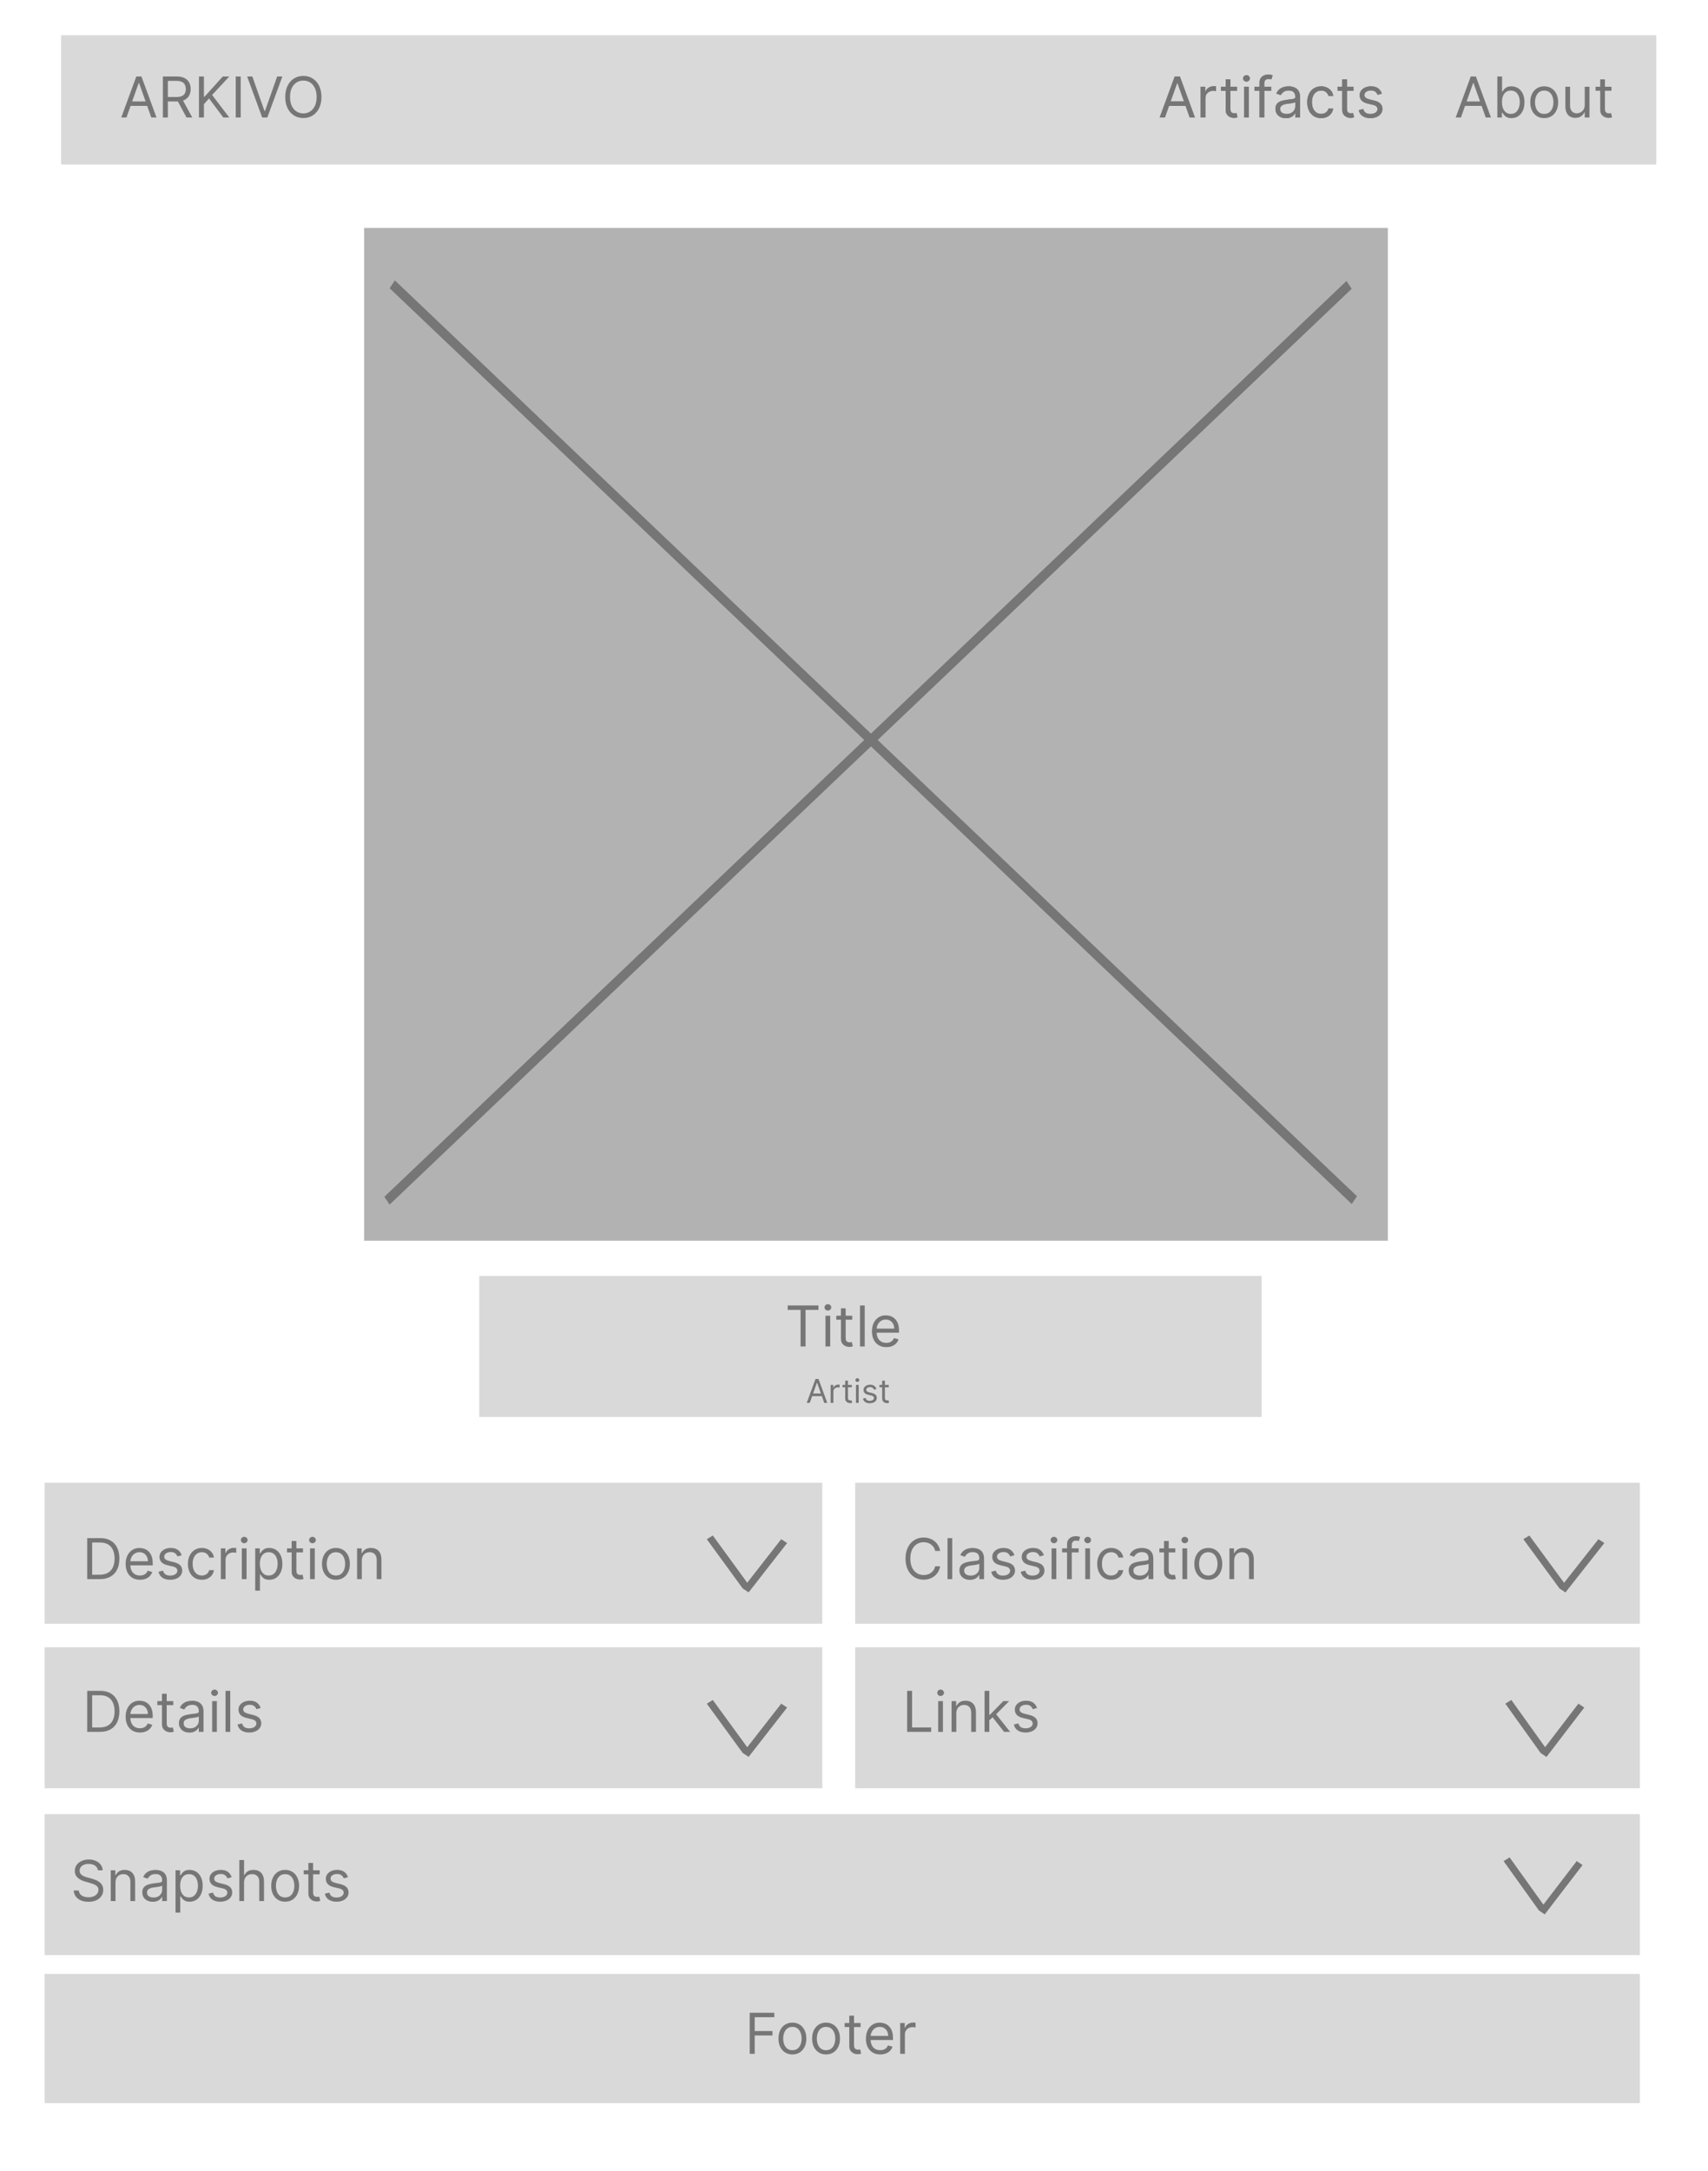 <svg width="727" height="924" viewBox="0 0 727 924" fill="none" xmlns="http://www.w3.org/2000/svg">
<rect x="0" y="0" width="727" height="924" fill="#333333" stroke="none"/>
<g clip-path="url(#clip0_1_64)">
<rect width="727" height="924" fill="white"/>
<rect x="19" y="840" width="679" height="55" fill="#D9D9D9"/>
<rect x="155" y="97" width="435.73" height="431" fill="#B3B2B2"/>
<line y1="-2" x2="565.624" y2="-2" transform="matrix(0.724 0.689 -0.562 0.827 165.839 122.655)" stroke="#767676" stroke-width="4"/>
<line y1="-2" x2="565.624" y2="-2" transform="matrix(0.724 -0.689 0.562 0.827 165.839 512.607)" stroke="#767676" stroke-width="4"/>
<rect x="204" y="543" width="333" height="60" fill="#D9D9D9"/>
<rect x="19" y="631" width="331" height="60" fill="#D9D9D9"/>
<line y1="-1.5" x2="25.979" y2="-1.5" transform="matrix(0.589 0.808 -0.854 0.521 300.842 655)" stroke="#767676" stroke-width="3"/>
<line y1="-1.5" x2="26.637" y2="-1.5" transform="matrix(-0.615 0.788 -0.837 -0.547 332.521 655)" stroke="#767676" stroke-width="3"/>
<rect x="364" y="631" width="334" height="60" fill="#D9D9D9"/>
<line y1="-1.5" x2="26.061" y2="-1.5" transform="matrix(0.592 0.806 -0.856 0.518 648.396 655)" stroke="#767676" stroke-width="3"/>
<line y1="-1.5" x2="26.728" y2="-1.5" transform="matrix(-0.619 0.786 -0.839 -0.544 680.363 655)" stroke="#767676" stroke-width="3"/>
<rect x="19" y="701" width="331" height="60" fill="#D9D9D9"/>
<line y1="-1.5" x2="25.979" y2="-1.5" transform="matrix(0.589 0.808 -0.854 0.521 300.842 725)" stroke="#767676" stroke-width="3"/>
<line y1="-1.5" x2="26.637" y2="-1.5" transform="matrix(-0.615 0.788 -0.837 -0.547 332.521 725)" stroke="#767676" stroke-width="3"/>
<rect x="19" y="772" width="679" height="60" fill="#D9D9D9"/>
<rect x="364" y="701" width="334" height="60" fill="#D9D9D9"/>
<line y1="-1.5" x2="25.817" y2="-1.5" transform="matrix(0.582 0.813 -0.849 0.528 640.733 725)" stroke="#767676" stroke-width="3"/>
<line y1="-1.5" x2="26.455" y2="-1.5" transform="matrix(-0.608 0.794 -0.832 -0.554 671.838 725)" stroke="#767676" stroke-width="3"/>
<line y1="-1.5" x2="25.817" y2="-1.5" transform="matrix(0.582 0.813 -0.849 0.528 640 792)" stroke="#767676" stroke-width="3"/>
<line y1="-1.5" x2="26.455" y2="-1.5" transform="matrix(-0.608 0.794 -0.832 -0.554 671.106 792)" stroke="#767676" stroke-width="3"/>
<rect x="26" y="15" width="679" height="55" fill="#D9D9D9"/>
<path d="M53.83 50H51.614L58.023 32.545H60.205L66.614 50H64.398L59.182 35.307H59.045L53.83 50ZM54.648 43.182H63.58V45.057H54.648V43.182ZM69.332 50V32.545H75.23C76.594 32.545 77.713 32.778 78.588 33.244C79.463 33.705 80.111 34.338 80.531 35.145C80.952 35.952 81.162 36.869 81.162 37.898C81.162 38.926 80.952 39.838 80.531 40.633C80.111 41.429 79.466 42.054 78.597 42.508C77.727 42.957 76.617 43.182 75.264 43.182H70.492V41.273H75.196C76.128 41.273 76.878 41.136 77.446 40.864C78.02 40.591 78.435 40.205 78.69 39.705C78.952 39.199 79.082 38.597 79.082 37.898C79.082 37.199 78.952 36.588 78.69 36.065C78.429 35.543 78.011 35.139 77.438 34.855C76.864 34.565 76.105 34.42 75.162 34.42H71.446V50H69.332ZM77.548 42.159L81.844 50H79.389L75.162 42.159H77.548ZM84.684 50V32.545H86.798V41.205H87.002L94.843 32.545H97.604L90.275 40.42L97.604 50H95.048L88.979 41.886L86.798 44.341V50H84.684ZM102.454 32.545V50H100.34V32.545H102.454ZM107.408 32.545L112.589 47.239H112.794L117.976 32.545H120.192L113.783 50H111.601L105.192 32.545H107.408ZM136.817 41.273C136.817 43.114 136.485 44.705 135.82 46.045C135.156 47.386 134.244 48.42 133.085 49.148C131.925 49.875 130.602 50.239 129.113 50.239C127.624 50.239 126.3 49.875 125.141 49.148C123.982 48.42 123.07 47.386 122.406 46.045C121.741 44.705 121.408 43.114 121.408 41.273C121.408 39.432 121.741 37.841 122.406 36.5C123.07 35.159 123.982 34.125 125.141 33.398C126.3 32.67 127.624 32.307 129.113 32.307C130.602 32.307 131.925 32.67 133.085 33.398C134.244 34.125 135.156 35.159 135.82 36.5C136.485 37.841 136.817 39.432 136.817 41.273ZM134.772 41.273C134.772 39.761 134.519 38.486 134.013 37.446C133.513 36.406 132.835 35.619 131.977 35.085C131.124 34.551 130.17 34.284 129.113 34.284C128.056 34.284 127.099 34.551 126.241 35.085C125.388 35.619 124.71 36.406 124.204 37.446C123.704 38.486 123.454 39.761 123.454 41.273C123.454 42.784 123.704 44.06 124.204 45.099C124.71 46.139 125.388 46.926 126.241 47.46C127.099 47.994 128.056 48.261 129.113 48.261C130.17 48.261 131.124 47.994 131.977 47.46C132.835 46.926 133.513 46.139 134.013 45.099C134.519 44.06 134.772 42.784 134.772 41.273Z" fill="#767676"/>
<path d="M495.83 50H493.614L500.023 32.545H502.205L508.614 50H506.398L501.182 35.307H501.045L495.83 50ZM496.648 43.182H505.58V45.057H496.648V43.182ZM511.06 50V36.909H513.003V38.886H513.139C513.378 38.239 513.81 37.713 514.435 37.31C515.06 36.906 515.764 36.705 516.548 36.705C516.696 36.705 516.881 36.707 517.102 36.713C517.324 36.719 517.491 36.727 517.605 36.739V38.784C517.537 38.767 517.381 38.742 517.136 38.707C516.898 38.668 516.645 38.648 516.378 38.648C515.741 38.648 515.173 38.781 514.673 39.048C514.179 39.31 513.787 39.673 513.497 40.139C513.213 40.599 513.071 41.125 513.071 41.716V50H511.06ZM526.503 36.909V38.614H519.719V36.909H526.503ZM521.696 33.773H523.707V46.25C523.707 46.818 523.79 47.244 523.955 47.528C524.125 47.807 524.341 47.994 524.602 48.091C524.869 48.182 525.151 48.227 525.446 48.227C525.668 48.227 525.849 48.216 525.991 48.193C526.134 48.165 526.247 48.142 526.332 48.125L526.741 49.932C526.605 49.983 526.415 50.034 526.17 50.085C525.926 50.142 525.616 50.17 525.241 50.17C524.673 50.17 524.116 50.048 523.571 49.804C523.031 49.56 522.582 49.188 522.224 48.688C521.872 48.188 521.696 47.557 521.696 46.795V33.773ZM529.528 50V36.909H531.54V50H529.528ZM530.551 34.727C530.159 34.727 529.821 34.594 529.537 34.327C529.259 34.06 529.119 33.739 529.119 33.364C529.119 32.989 529.259 32.668 529.537 32.401C529.821 32.133 530.159 32 530.551 32C530.943 32 531.278 32.133 531.557 32.401C531.841 32.668 531.983 32.989 531.983 33.364C531.983 33.739 531.841 34.06 531.557 34.327C531.278 34.594 530.943 34.727 530.551 34.727ZM541.053 36.909V38.614H533.996V36.909H541.053ZM536.11 50V35.102C536.11 34.352 536.286 33.727 536.638 33.227C536.991 32.727 537.448 32.352 538.011 32.102C538.573 31.852 539.167 31.727 539.792 31.727C540.286 31.727 540.69 31.767 541.002 31.847C541.315 31.926 541.548 32 541.701 32.068L541.121 33.807C541.019 33.773 540.877 33.73 540.695 33.679C540.519 33.628 540.286 33.602 539.996 33.602C539.332 33.602 538.852 33.77 538.556 34.105C538.266 34.44 538.121 34.932 538.121 35.58V50H536.11ZM547.349 50.307C546.52 50.307 545.767 50.151 545.091 49.838C544.415 49.52 543.878 49.062 543.48 48.466C543.082 47.864 542.884 47.136 542.884 46.284C542.884 45.534 543.031 44.926 543.327 44.46C543.622 43.989 544.017 43.619 544.511 43.352C545.006 43.085 545.551 42.886 546.148 42.756C546.75 42.619 547.355 42.511 547.963 42.432C548.759 42.33 549.403 42.253 549.898 42.202C550.398 42.145 550.761 42.051 550.989 41.92C551.222 41.79 551.338 41.562 551.338 41.239V41.17C551.338 40.33 551.108 39.676 550.648 39.21C550.193 38.744 549.503 38.511 548.577 38.511C547.616 38.511 546.864 38.722 546.318 39.142C545.773 39.562 545.389 40.011 545.168 40.489L543.259 39.807C543.599 39.011 544.054 38.392 544.622 37.949C545.196 37.5 545.821 37.188 546.497 37.011C547.179 36.83 547.849 36.739 548.509 36.739C548.929 36.739 549.412 36.79 549.957 36.892C550.509 36.989 551.04 37.19 551.551 37.497C552.068 37.804 552.497 38.267 552.838 38.886C553.179 39.506 553.349 40.335 553.349 41.375V50H551.338V48.227H551.236C551.099 48.511 550.872 48.815 550.554 49.139C550.236 49.463 549.813 49.739 549.284 49.966C548.756 50.193 548.111 50.307 547.349 50.307ZM547.656 48.5C548.452 48.5 549.122 48.344 549.668 48.031C550.219 47.719 550.634 47.315 550.912 46.821C551.196 46.327 551.338 45.807 551.338 45.261V43.42C551.253 43.523 551.065 43.617 550.776 43.702C550.491 43.781 550.162 43.852 549.787 43.915C549.418 43.972 549.057 44.023 548.705 44.068C548.358 44.108 548.077 44.142 547.861 44.17C547.338 44.239 546.849 44.349 546.395 44.503C545.946 44.651 545.582 44.875 545.304 45.176C545.031 45.472 544.895 45.875 544.895 46.386C544.895 47.085 545.153 47.614 545.67 47.972C546.193 48.324 546.855 48.5 547.656 48.5ZM562.339 50.273C561.112 50.273 560.055 49.983 559.168 49.403C558.282 48.824 557.6 48.026 557.123 47.008C556.646 45.992 556.407 44.83 556.407 43.523C556.407 42.193 556.651 41.02 557.14 40.003C557.634 38.98 558.322 38.182 559.202 37.608C560.089 37.028 561.123 36.739 562.305 36.739C563.225 36.739 564.055 36.909 564.793 37.25C565.532 37.591 566.137 38.068 566.609 38.682C567.08 39.295 567.373 40.011 567.487 40.83H565.475C565.322 40.233 564.981 39.705 564.452 39.244C563.93 38.778 563.225 38.545 562.339 38.545C561.555 38.545 560.867 38.75 560.276 39.159C559.691 39.562 559.234 40.133 558.904 40.872C558.58 41.605 558.418 42.466 558.418 43.455C558.418 44.466 558.577 45.347 558.896 46.097C559.219 46.847 559.674 47.429 560.259 47.844C560.85 48.258 561.543 48.466 562.339 48.466C562.862 48.466 563.336 48.375 563.762 48.193C564.188 48.011 564.549 47.75 564.844 47.409C565.14 47.068 565.35 46.659 565.475 46.182H567.487C567.373 46.955 567.092 47.651 566.643 48.27C566.2 48.883 565.612 49.372 564.879 49.736C564.151 50.094 563.305 50.273 562.339 50.273ZM576.12 36.909V38.614H569.336V36.909H576.12ZM571.313 33.773H573.325V46.25C573.325 46.818 573.407 47.244 573.572 47.528C573.742 47.807 573.958 47.994 574.219 48.091C574.487 48.182 574.768 48.227 575.063 48.227C575.285 48.227 575.467 48.216 575.609 48.193C575.751 48.165 575.864 48.142 575.95 48.125L576.359 49.932C576.222 49.983 576.032 50.034 575.788 50.085C575.543 50.142 575.234 50.17 574.859 50.17C574.29 50.17 573.734 50.048 573.188 49.804C572.648 49.56 572.2 49.188 571.842 48.688C571.489 48.188 571.313 47.557 571.313 46.795V33.773ZM588.184 39.841L586.377 40.352C586.263 40.051 586.096 39.758 585.874 39.474C585.658 39.185 585.363 38.946 584.988 38.758C584.613 38.571 584.133 38.477 583.548 38.477C582.746 38.477 582.079 38.662 581.545 39.031C581.016 39.395 580.752 39.858 580.752 40.42C580.752 40.92 580.934 41.315 581.298 41.605C581.661 41.895 582.229 42.136 583.002 42.33L584.945 42.807C586.116 43.091 586.988 43.526 587.562 44.111C588.136 44.69 588.423 45.438 588.423 46.352C588.423 47.102 588.207 47.773 587.775 48.364C587.349 48.955 586.752 49.42 585.985 49.761C585.218 50.102 584.326 50.273 583.309 50.273C581.974 50.273 580.869 49.983 579.994 49.403C579.119 48.824 578.565 47.977 578.332 46.864L580.241 46.386C580.423 47.091 580.766 47.619 581.272 47.972C581.783 48.324 582.451 48.5 583.275 48.5C584.212 48.5 584.957 48.301 585.508 47.903C586.065 47.5 586.343 47.017 586.343 46.455C586.343 46 586.184 45.619 585.866 45.312C585.548 45 585.059 44.767 584.4 44.614L582.218 44.102C581.019 43.818 580.138 43.378 579.576 42.781C579.019 42.179 578.741 41.426 578.741 40.523C578.741 39.784 578.948 39.131 579.363 38.562C579.783 37.994 580.354 37.548 581.076 37.224C581.803 36.901 582.627 36.739 583.548 36.739C584.843 36.739 585.86 37.023 586.599 37.591C587.343 38.159 587.871 38.909 588.184 39.841Z" fill="#767676"/>
<path d="M495.83 50H493.614L500.023 32.545H502.205L508.614 50H506.398L501.182 35.307H501.045L495.83 50ZM496.648 43.182H505.58V45.057H496.648V43.182ZM511.06 50V36.909H513.003V38.886H513.139C513.378 38.239 513.81 37.713 514.435 37.31C515.06 36.906 515.764 36.705 516.548 36.705C516.696 36.705 516.881 36.707 517.102 36.713C517.324 36.719 517.491 36.727 517.605 36.739V38.784C517.537 38.767 517.381 38.742 517.136 38.707C516.898 38.668 516.645 38.648 516.378 38.648C515.741 38.648 515.173 38.781 514.673 39.048C514.179 39.31 513.787 39.673 513.497 40.139C513.213 40.599 513.071 41.125 513.071 41.716V50H511.06ZM526.503 36.909V38.614H519.719V36.909H526.503ZM521.696 33.773H523.707V46.25C523.707 46.818 523.79 47.244 523.955 47.528C524.125 47.807 524.341 47.994 524.602 48.091C524.869 48.182 525.151 48.227 525.446 48.227C525.668 48.227 525.849 48.216 525.991 48.193C526.134 48.165 526.247 48.142 526.332 48.125L526.741 49.932C526.605 49.983 526.415 50.034 526.17 50.085C525.926 50.142 525.616 50.17 525.241 50.17C524.673 50.17 524.116 50.048 523.571 49.804C523.031 49.56 522.582 49.188 522.224 48.688C521.872 48.188 521.696 47.557 521.696 46.795V33.773ZM529.528 50V36.909H531.54V50H529.528ZM530.551 34.727C530.159 34.727 529.821 34.594 529.537 34.327C529.259 34.06 529.119 33.739 529.119 33.364C529.119 32.989 529.259 32.668 529.537 32.401C529.821 32.133 530.159 32 530.551 32C530.943 32 531.278 32.133 531.557 32.401C531.841 32.668 531.983 32.989 531.983 33.364C531.983 33.739 531.841 34.06 531.557 34.327C531.278 34.594 530.943 34.727 530.551 34.727ZM541.053 36.909V38.614H533.996V36.909H541.053ZM536.11 50V35.102C536.11 34.352 536.286 33.727 536.638 33.227C536.991 32.727 537.448 32.352 538.011 32.102C538.573 31.852 539.167 31.727 539.792 31.727C540.286 31.727 540.69 31.767 541.002 31.847C541.315 31.926 541.548 32 541.701 32.068L541.121 33.807C541.019 33.773 540.877 33.73 540.695 33.679C540.519 33.628 540.286 33.602 539.996 33.602C539.332 33.602 538.852 33.77 538.556 34.105C538.266 34.44 538.121 34.932 538.121 35.58V50H536.11ZM547.349 50.307C546.52 50.307 545.767 50.151 545.091 49.838C544.415 49.52 543.878 49.062 543.48 48.466C543.082 47.864 542.884 47.136 542.884 46.284C542.884 45.534 543.031 44.926 543.327 44.46C543.622 43.989 544.017 43.619 544.511 43.352C545.006 43.085 545.551 42.886 546.148 42.756C546.75 42.619 547.355 42.511 547.963 42.432C548.759 42.33 549.403 42.253 549.898 42.202C550.398 42.145 550.761 42.051 550.989 41.92C551.222 41.79 551.338 41.562 551.338 41.239V41.17C551.338 40.33 551.108 39.676 550.648 39.21C550.193 38.744 549.503 38.511 548.577 38.511C547.616 38.511 546.864 38.722 546.318 39.142C545.773 39.562 545.389 40.011 545.168 40.489L543.259 39.807C543.599 39.011 544.054 38.392 544.622 37.949C545.196 37.5 545.821 37.188 546.497 37.011C547.179 36.83 547.849 36.739 548.509 36.739C548.929 36.739 549.412 36.79 549.957 36.892C550.509 36.989 551.04 37.19 551.551 37.497C552.068 37.804 552.497 38.267 552.838 38.886C553.179 39.506 553.349 40.335 553.349 41.375V50H551.338V48.227H551.236C551.099 48.511 550.872 48.815 550.554 49.139C550.236 49.463 549.813 49.739 549.284 49.966C548.756 50.193 548.111 50.307 547.349 50.307ZM547.656 48.5C548.452 48.5 549.122 48.344 549.668 48.031C550.219 47.719 550.634 47.315 550.912 46.821C551.196 46.327 551.338 45.807 551.338 45.261V43.42C551.253 43.523 551.065 43.617 550.776 43.702C550.491 43.781 550.162 43.852 549.787 43.915C549.418 43.972 549.057 44.023 548.705 44.068C548.358 44.108 548.077 44.142 547.861 44.17C547.338 44.239 546.849 44.349 546.395 44.503C545.946 44.651 545.582 44.875 545.304 45.176C545.031 45.472 544.895 45.875 544.895 46.386C544.895 47.085 545.153 47.614 545.67 47.972C546.193 48.324 546.855 48.5 547.656 48.5ZM562.339 50.273C561.112 50.273 560.055 49.983 559.168 49.403C558.282 48.824 557.6 48.026 557.123 47.008C556.646 45.992 556.407 44.83 556.407 43.523C556.407 42.193 556.651 41.02 557.14 40.003C557.634 38.98 558.322 38.182 559.202 37.608C560.089 37.028 561.123 36.739 562.305 36.739C563.225 36.739 564.055 36.909 564.793 37.25C565.532 37.591 566.137 38.068 566.609 38.682C567.08 39.295 567.373 40.011 567.487 40.83H565.475C565.322 40.233 564.981 39.705 564.452 39.244C563.93 38.778 563.225 38.545 562.339 38.545C561.555 38.545 560.867 38.75 560.276 39.159C559.691 39.562 559.234 40.133 558.904 40.872C558.58 41.605 558.418 42.466 558.418 43.455C558.418 44.466 558.577 45.347 558.896 46.097C559.219 46.847 559.674 47.429 560.259 47.844C560.85 48.258 561.543 48.466 562.339 48.466C562.862 48.466 563.336 48.375 563.762 48.193C564.188 48.011 564.549 47.75 564.844 47.409C565.14 47.068 565.35 46.659 565.475 46.182H567.487C567.373 46.955 567.092 47.651 566.643 48.27C566.2 48.883 565.612 49.372 564.879 49.736C564.151 50.094 563.305 50.273 562.339 50.273ZM576.12 36.909V38.614H569.336V36.909H576.12ZM571.313 33.773H573.325V46.25C573.325 46.818 573.407 47.244 573.572 47.528C573.742 47.807 573.958 47.994 574.219 48.091C574.487 48.182 574.768 48.227 575.063 48.227C575.285 48.227 575.467 48.216 575.609 48.193C575.751 48.165 575.864 48.142 575.95 48.125L576.359 49.932C576.222 49.983 576.032 50.034 575.788 50.085C575.543 50.142 575.234 50.17 574.859 50.17C574.29 50.17 573.734 50.048 573.188 49.804C572.648 49.56 572.2 49.188 571.842 48.688C571.489 48.188 571.313 47.557 571.313 46.795V33.773ZM588.184 39.841L586.377 40.352C586.263 40.051 586.096 39.758 585.874 39.474C585.658 39.185 585.363 38.946 584.988 38.758C584.613 38.571 584.133 38.477 583.548 38.477C582.746 38.477 582.079 38.662 581.545 39.031C581.016 39.395 580.752 39.858 580.752 40.42C580.752 40.92 580.934 41.315 581.298 41.605C581.661 41.895 582.229 42.136 583.002 42.33L584.945 42.807C586.116 43.091 586.988 43.526 587.562 44.111C588.136 44.69 588.423 45.438 588.423 46.352C588.423 47.102 588.207 47.773 587.775 48.364C587.349 48.955 586.752 49.42 585.985 49.761C585.218 50.102 584.326 50.273 583.309 50.273C581.974 50.273 580.869 49.983 579.994 49.403C579.119 48.824 578.565 47.977 578.332 46.864L580.241 46.386C580.423 47.091 580.766 47.619 581.272 47.972C581.783 48.324 582.451 48.5 583.275 48.5C584.212 48.5 584.957 48.301 585.508 47.903C586.065 47.5 586.343 47.017 586.343 46.455C586.343 46 586.184 45.619 585.866 45.312C585.548 45 585.059 44.767 584.4 44.614L582.218 44.102C581.019 43.818 580.138 43.378 579.576 42.781C579.019 42.179 578.741 41.426 578.741 40.523C578.741 39.784 578.948 39.131 579.363 38.562C579.783 37.994 580.354 37.548 581.076 37.224C581.803 36.901 582.627 36.739 583.548 36.739C584.843 36.739 585.86 37.023 586.599 37.591C587.343 38.159 587.871 38.909 588.184 39.841Z" fill="#767676"/>
<path d="M335.28 557.42V555.545H348.371V557.42H342.882V573H340.769V557.42H335.28ZM351.36 573V559.909H353.372V573H351.36ZM352.383 557.727C351.991 557.727 351.653 557.594 351.369 557.327C351.091 557.06 350.951 556.739 350.951 556.364C350.951 555.989 351.091 555.668 351.369 555.401C351.653 555.134 351.991 555 352.383 555C352.775 555 353.11 555.134 353.389 555.401C353.673 555.668 353.815 555.989 353.815 556.364C353.815 556.739 353.673 557.06 353.389 557.327C353.11 557.594 352.775 557.727 352.383 557.727ZM362.749 559.909V561.614H355.965V559.909H362.749ZM357.942 556.773H359.953V569.25C359.953 569.818 360.036 570.244 360.201 570.528C360.371 570.807 360.587 570.994 360.848 571.091C361.115 571.182 361.397 571.227 361.692 571.227C361.914 571.227 362.096 571.216 362.238 571.193C362.38 571.165 362.493 571.142 362.578 571.125L362.988 572.932C362.851 572.983 362.661 573.034 362.417 573.085C362.172 573.142 361.863 573.17 361.488 573.17C360.919 573.17 360.363 573.048 359.817 572.804C359.277 572.56 358.828 572.188 358.471 571.688C358.118 571.188 357.942 570.557 357.942 569.795V556.773ZM368.067 555.545V573H366.056V555.545H368.067ZM377.24 573.273C375.978 573.273 374.89 572.994 373.975 572.438C373.066 571.875 372.365 571.091 371.87 570.085C371.382 569.074 371.137 567.898 371.137 566.557C371.137 565.216 371.382 564.034 371.87 563.011C372.365 561.983 373.052 561.182 373.933 560.608C374.819 560.028 375.853 559.739 377.035 559.739C377.717 559.739 378.39 559.852 379.055 560.08C379.72 560.307 380.325 560.676 380.87 561.188C381.416 561.693 381.85 562.364 382.174 563.199C382.498 564.034 382.66 565.062 382.66 566.284V567.136H372.569V565.398H380.615C380.615 564.659 380.467 564 380.172 563.42C379.882 562.841 379.467 562.384 378.927 562.048C378.393 561.713 377.762 561.545 377.035 561.545C376.234 561.545 375.541 561.744 374.956 562.142C374.376 562.534 373.93 563.045 373.618 563.676C373.305 564.307 373.149 564.983 373.149 565.705V566.864C373.149 567.852 373.319 568.69 373.66 569.378C374.007 570.06 374.487 570.58 375.1 570.938C375.714 571.29 376.427 571.466 377.24 571.466C377.768 571.466 378.245 571.392 378.672 571.244C379.103 571.091 379.475 570.864 379.788 570.562C380.1 570.256 380.342 569.875 380.512 569.42L382.456 569.966C382.251 570.625 381.907 571.205 381.424 571.705C380.941 572.199 380.345 572.585 379.635 572.864C378.924 573.136 378.126 573.273 377.24 573.273Z" fill="#767676"/>
<path d="M42.5 672H37.114V654.545H42.739C44.432 654.545 45.881 654.895 47.085 655.594C48.29 656.287 49.213 657.284 49.855 658.585C50.497 659.881 50.818 661.432 50.818 663.239C50.818 665.057 50.494 666.622 49.847 667.935C49.199 669.241 48.256 670.247 47.017 670.952C45.778 671.651 44.273 672 42.5 672ZM39.227 670.125H42.364C43.807 670.125 45.003 669.847 45.952 669.29C46.901 668.733 47.608 667.94 48.074 666.912C48.54 665.884 48.773 664.659 48.773 663.239C48.773 661.83 48.543 660.616 48.082 659.599C47.622 658.577 46.935 657.793 46.02 657.247C45.105 656.696 43.966 656.42 42.602 656.42H39.227V670.125ZM59.58 672.273C58.318 672.273 57.23 671.994 56.315 671.438C55.406 670.875 54.705 670.091 54.21 669.085C53.722 668.074 53.477 666.898 53.477 665.557C53.477 664.216 53.722 663.034 54.21 662.011C54.705 660.983 55.392 660.182 56.273 659.608C57.159 659.028 58.193 658.739 59.375 658.739C60.057 658.739 60.73 658.852 61.395 659.08C62.06 659.307 62.665 659.676 63.21 660.188C63.756 660.693 64.19 661.364 64.514 662.199C64.838 663.034 65 664.062 65 665.284V666.136H54.909V664.398H62.955C62.955 663.659 62.807 663 62.511 662.42C62.222 661.841 61.807 661.384 61.267 661.048C60.733 660.713 60.102 660.545 59.375 660.545C58.574 660.545 57.881 660.744 57.295 661.142C56.716 661.534 56.27 662.045 55.957 662.676C55.645 663.307 55.489 663.983 55.489 664.705V665.864C55.489 666.852 55.659 667.69 56 668.378C56.347 669.06 56.827 669.58 57.44 669.938C58.054 670.29 58.767 670.466 59.58 670.466C60.108 670.466 60.585 670.392 61.011 670.244C61.443 670.091 61.815 669.864 62.128 669.562C62.44 669.256 62.682 668.875 62.852 668.42L64.796 668.966C64.591 669.625 64.247 670.205 63.764 670.705C63.281 671.199 62.685 671.585 61.974 671.864C61.264 672.136 60.466 672.273 59.58 672.273ZM77.332 661.841L75.526 662.352C75.412 662.051 75.244 661.759 75.023 661.474C74.807 661.185 74.511 660.946 74.136 660.759C73.761 660.571 73.281 660.477 72.696 660.477C71.895 660.477 71.227 660.662 70.693 661.031C70.165 661.395 69.901 661.858 69.901 662.42C69.901 662.92 70.082 663.315 70.446 663.605C70.81 663.895 71.378 664.136 72.151 664.33L74.094 664.807C75.264 665.091 76.136 665.526 76.71 666.111C77.284 666.69 77.571 667.437 77.571 668.352C77.571 669.102 77.355 669.773 76.923 670.364C76.497 670.955 75.901 671.42 75.133 671.761C74.367 672.102 73.474 672.273 72.457 672.273C71.122 672.273 70.017 671.983 69.142 671.403C68.267 670.824 67.713 669.977 67.48 668.864L69.389 668.386C69.571 669.091 69.915 669.619 70.421 669.972C70.932 670.324 71.599 670.5 72.423 670.5C73.361 670.5 74.105 670.301 74.656 669.903C75.213 669.5 75.492 669.017 75.492 668.455C75.492 668 75.332 667.619 75.014 667.312C74.696 667 74.207 666.767 73.548 666.614L71.367 666.102C70.168 665.818 69.287 665.378 68.724 664.781C68.168 664.179 67.889 663.426 67.889 662.523C67.889 661.784 68.097 661.131 68.511 660.562C68.932 659.994 69.503 659.548 70.224 659.224C70.952 658.901 71.776 658.739 72.696 658.739C73.992 658.739 75.008 659.023 75.747 659.591C76.492 660.159 77.02 660.909 77.332 661.841ZM85.917 672.273C84.69 672.273 83.633 671.983 82.746 671.403C81.86 670.824 81.178 670.026 80.701 669.009C80.224 667.991 79.985 666.83 79.985 665.523C79.985 664.193 80.229 663.02 80.718 662.003C81.212 660.98 81.9 660.182 82.781 659.608C83.667 659.028 84.701 658.739 85.883 658.739C86.803 658.739 87.633 658.909 88.371 659.25C89.11 659.591 89.715 660.068 90.187 660.682C90.658 661.295 90.951 662.011 91.065 662.83H89.053C88.9 662.233 88.559 661.705 88.031 661.244C87.508 660.778 86.803 660.545 85.917 660.545C85.133 660.545 84.445 660.75 83.854 661.159C83.269 661.562 82.812 662.134 82.482 662.872C82.158 663.605 81.996 664.466 81.996 665.455C81.996 666.466 82.156 667.347 82.474 668.097C82.798 668.847 83.252 669.429 83.837 669.844C84.428 670.259 85.121 670.466 85.917 670.466C86.44 670.466 86.914 670.375 87.34 670.193C87.766 670.011 88.127 669.75 88.423 669.409C88.718 669.068 88.928 668.659 89.053 668.182H91.065C90.951 668.955 90.67 669.651 90.221 670.27C89.778 670.884 89.19 671.372 88.457 671.736C87.729 672.094 86.883 672.273 85.917 672.273ZM94.005 672V658.909H95.948V660.886H96.085C96.323 660.239 96.755 659.713 97.38 659.31C98.005 658.906 98.71 658.705 99.494 658.705C99.641 658.705 99.826 658.707 100.048 658.713C100.269 658.719 100.437 658.727 100.55 658.739V660.784C100.482 660.767 100.326 660.741 100.082 660.707C99.843 660.668 99.59 660.648 99.323 660.648C98.687 660.648 98.119 660.781 97.619 661.048C97.124 661.31 96.732 661.673 96.442 662.139C96.158 662.599 96.016 663.125 96.016 663.716V672H94.005ZM102.935 672V658.909H104.946V672H102.935ZM103.957 656.727C103.565 656.727 103.227 656.594 102.943 656.327C102.665 656.06 102.526 655.739 102.526 655.364C102.526 654.989 102.665 654.668 102.943 654.401C103.227 654.134 103.565 654 103.957 654C104.349 654 104.685 654.134 104.963 654.401C105.247 654.668 105.389 654.989 105.389 655.364C105.389 655.739 105.247 656.06 104.963 656.327C104.685 656.594 104.349 656.727 103.957 656.727ZM108.63 676.909V658.909H110.573V660.989H110.812C110.96 660.761 111.164 660.472 111.425 660.119C111.692 659.761 112.073 659.443 112.567 659.165C113.067 658.881 113.744 658.739 114.596 658.739C115.698 658.739 116.67 659.014 117.511 659.565C118.352 660.116 119.008 660.898 119.479 661.909C119.951 662.92 120.187 664.114 120.187 665.489C120.187 666.875 119.951 668.077 119.479 669.094C119.008 670.105 118.354 670.889 117.519 671.446C116.684 671.997 115.721 672.273 114.63 672.273C113.789 672.273 113.116 672.134 112.61 671.855C112.104 671.571 111.715 671.25 111.442 670.892C111.17 670.528 110.96 670.227 110.812 669.989H110.641V676.909H108.63ZM110.607 665.455C110.607 666.443 110.752 667.315 111.042 668.071C111.332 668.821 111.755 669.409 112.312 669.835C112.869 670.256 113.55 670.466 114.357 670.466C115.198 670.466 115.9 670.244 116.462 669.801C117.031 669.352 117.457 668.75 117.741 667.994C118.031 667.233 118.175 666.386 118.175 665.455C118.175 664.534 118.033 663.705 117.749 662.966C117.471 662.222 117.048 661.634 116.479 661.202C115.917 660.764 115.21 660.545 114.357 660.545C113.539 660.545 112.852 660.753 112.295 661.168C111.738 661.577 111.317 662.151 111.033 662.889C110.749 663.622 110.607 664.477 110.607 665.455ZM128.948 658.909V660.614H122.164V658.909H128.948ZM124.141 655.773H126.153V668.25C126.153 668.818 126.235 669.244 126.4 669.528C126.57 669.807 126.786 669.994 127.048 670.091C127.315 670.182 127.596 670.227 127.891 670.227C128.113 670.227 128.295 670.216 128.437 670.193C128.579 670.165 128.692 670.142 128.778 670.125L129.187 671.932C129.05 671.983 128.86 672.034 128.616 672.085C128.371 672.142 128.062 672.17 127.687 672.17C127.119 672.17 126.562 672.048 126.016 671.804C125.477 671.56 125.028 671.188 124.67 670.688C124.317 670.188 124.141 669.557 124.141 668.795V655.773ZM131.974 672V658.909H133.985V672H131.974ZM132.996 656.727C132.604 656.727 132.266 656.594 131.982 656.327C131.704 656.06 131.565 655.739 131.565 655.364C131.565 654.989 131.704 654.668 131.982 654.401C132.266 654.134 132.604 654 132.996 654C133.388 654 133.724 654.134 134.002 654.401C134.286 654.668 134.428 654.989 134.428 655.364C134.428 655.739 134.286 656.06 134.002 656.327C133.724 656.594 133.388 656.727 132.996 656.727ZM142.987 672.273C141.805 672.273 140.768 671.991 139.876 671.429C138.99 670.866 138.297 670.08 137.797 669.068C137.303 668.057 137.055 666.875 137.055 665.523C137.055 664.159 137.303 662.969 137.797 661.952C138.297 660.935 138.99 660.145 139.876 659.582C140.768 659.02 141.805 658.739 142.987 658.739C144.169 658.739 145.203 659.02 146.089 659.582C146.982 660.145 147.675 660.935 148.169 661.952C148.669 662.969 148.919 664.159 148.919 665.523C148.919 666.875 148.669 668.057 148.169 669.068C147.675 670.08 146.982 670.866 146.089 671.429C145.203 671.991 144.169 672.273 142.987 672.273ZM142.987 670.466C143.885 670.466 144.624 670.236 145.203 669.776C145.783 669.315 146.212 668.71 146.49 667.96C146.768 667.21 146.908 666.398 146.908 665.523C146.908 664.648 146.768 663.832 146.49 663.077C146.212 662.321 145.783 661.71 145.203 661.244C144.624 660.778 143.885 660.545 142.987 660.545C142.089 660.545 141.351 660.778 140.771 661.244C140.192 661.71 139.763 662.321 139.484 663.077C139.206 663.832 139.067 664.648 139.067 665.523C139.067 666.398 139.206 667.21 139.484 667.96C139.763 668.71 140.192 669.315 140.771 669.776C141.351 670.236 142.089 670.466 142.987 670.466ZM154.001 664.125V672H151.989V658.909H153.933V660.955H154.103C154.41 660.29 154.876 659.756 155.501 659.352C156.126 658.943 156.933 658.739 157.921 658.739C158.808 658.739 159.583 658.92 160.248 659.284C160.913 659.642 161.43 660.188 161.799 660.92C162.168 661.648 162.353 662.568 162.353 663.682V672H160.342V663.818C160.342 662.79 160.075 661.989 159.54 661.415C159.006 660.835 158.273 660.545 157.342 660.545C156.7 660.545 156.126 660.685 155.62 660.963C155.12 661.241 154.725 661.648 154.435 662.182C154.146 662.716 154.001 663.364 154.001 664.125Z" fill="#767676"/>
<path d="M42.5 737H37.114V719.545H42.739C44.432 719.545 45.881 719.895 47.085 720.594C48.29 721.287 49.213 722.284 49.855 723.585C50.497 724.881 50.818 726.432 50.818 728.239C50.818 730.057 50.494 731.622 49.847 732.935C49.199 734.241 48.256 735.247 47.017 735.952C45.778 736.651 44.273 737 42.5 737ZM39.227 735.125H42.364C43.807 735.125 45.003 734.847 45.952 734.29C46.901 733.733 47.608 732.94 48.074 731.912C48.54 730.884 48.773 729.659 48.773 728.239C48.773 726.83 48.543 725.616 48.082 724.599C47.622 723.577 46.935 722.793 46.02 722.247C45.105 721.696 43.966 721.42 42.602 721.42H39.227V735.125ZM59.58 737.273C58.318 737.273 57.23 736.994 56.315 736.438C55.406 735.875 54.705 735.091 54.21 734.085C53.722 733.074 53.477 731.898 53.477 730.557C53.477 729.216 53.722 728.034 54.21 727.011C54.705 725.983 55.392 725.182 56.273 724.608C57.159 724.028 58.193 723.739 59.375 723.739C60.057 723.739 60.73 723.852 61.395 724.08C62.06 724.307 62.665 724.676 63.21 725.188C63.756 725.693 64.19 726.364 64.514 727.199C64.838 728.034 65 729.062 65 730.284V731.136H54.909V729.398H62.955C62.955 728.659 62.807 728 62.511 727.42C62.222 726.841 61.807 726.384 61.267 726.048C60.733 725.713 60.102 725.545 59.375 725.545C58.574 725.545 57.881 725.744 57.295 726.142C56.716 726.534 56.27 727.045 55.957 727.676C55.645 728.307 55.489 728.983 55.489 729.705V730.864C55.489 731.852 55.659 732.69 56 733.378C56.347 734.06 56.827 734.58 57.44 734.938C58.054 735.29 58.767 735.466 59.58 735.466C60.108 735.466 60.585 735.392 61.011 735.244C61.443 735.091 61.815 734.864 62.128 734.562C62.44 734.256 62.682 733.875 62.852 733.42L64.796 733.966C64.591 734.625 64.247 735.205 63.764 735.705C63.281 736.199 62.685 736.585 61.974 736.864C61.264 737.136 60.466 737.273 59.58 737.273ZM73.753 723.909V725.614H66.969V723.909H73.753ZM68.946 720.773H70.957V733.25C70.957 733.818 71.04 734.244 71.204 734.528C71.375 734.807 71.591 734.994 71.852 735.091C72.119 735.182 72.401 735.227 72.696 735.227C72.918 735.227 73.099 735.216 73.242 735.193C73.383 735.165 73.497 735.142 73.582 735.125L73.992 736.932C73.855 736.983 73.665 737.034 73.421 737.085C73.176 737.142 72.867 737.17 72.492 737.17C71.923 737.17 71.367 737.048 70.821 736.804C70.281 736.56 69.832 736.188 69.474 735.688C69.122 735.188 68.946 734.557 68.946 733.795V720.773ZM80.631 737.307C79.801 737.307 79.048 737.151 78.372 736.838C77.696 736.52 77.159 736.062 76.761 735.466C76.364 734.864 76.165 734.136 76.165 733.284C76.165 732.534 76.312 731.926 76.608 731.46C76.903 730.989 77.298 730.619 77.793 730.352C78.287 730.085 78.832 729.886 79.429 729.756C80.031 729.619 80.636 729.511 81.244 729.432C82.04 729.33 82.685 729.253 83.179 729.202C83.679 729.145 84.043 729.051 84.27 728.92C84.503 728.79 84.619 728.562 84.619 728.239V728.17C84.619 727.33 84.389 726.676 83.929 726.21C83.474 725.744 82.784 725.511 81.858 725.511C80.898 725.511 80.145 725.722 79.599 726.142C79.054 726.562 78.671 727.011 78.449 727.489L76.54 726.807C76.881 726.011 77.335 725.392 77.903 724.949C78.477 724.5 79.102 724.187 79.778 724.011C80.46 723.83 81.131 723.739 81.79 723.739C82.21 723.739 82.693 723.79 83.239 723.892C83.79 723.989 84.321 724.19 84.832 724.497C85.349 724.804 85.778 725.267 86.119 725.886C86.46 726.506 86.631 727.335 86.631 728.375V737H84.619V735.227H84.517C84.381 735.511 84.153 735.815 83.835 736.139C83.517 736.463 83.094 736.739 82.565 736.966C82.037 737.193 81.392 737.307 80.631 737.307ZM80.938 735.5C81.733 735.5 82.403 735.344 82.949 735.031C83.5 734.719 83.915 734.315 84.193 733.821C84.477 733.327 84.619 732.807 84.619 732.261V730.42C84.534 730.523 84.347 730.616 84.057 730.702C83.773 730.781 83.443 730.852 83.068 730.915C82.699 730.972 82.338 731.023 81.986 731.068C81.639 731.108 81.358 731.142 81.142 731.17C80.619 731.239 80.131 731.349 79.676 731.503C79.227 731.651 78.864 731.875 78.585 732.176C78.312 732.472 78.176 732.875 78.176 733.386C78.176 734.085 78.435 734.614 78.952 734.972C79.474 735.324 80.136 735.5 80.938 735.5ZM90.302 737V723.909H92.313V737H90.302ZM91.325 721.727C90.933 721.727 90.594 721.594 90.31 721.327C90.032 721.06 89.893 720.739 89.893 720.364C89.893 719.989 90.032 719.668 90.31 719.401C90.594 719.134 90.933 719 91.325 719C91.717 719 92.052 719.134 92.33 719.401C92.614 719.668 92.756 719.989 92.756 720.364C92.756 720.739 92.614 721.06 92.33 721.327C92.052 721.594 91.717 721.727 91.325 721.727ZM98.008 719.545V737H95.997V719.545H98.008ZM110.965 726.841L109.158 727.352C109.045 727.051 108.877 726.759 108.656 726.474C108.44 726.185 108.144 725.946 107.769 725.759C107.394 725.571 106.914 725.477 106.329 725.477C105.528 725.477 104.86 725.662 104.326 726.031C103.798 726.395 103.533 726.858 103.533 727.42C103.533 727.92 103.715 728.315 104.079 728.605C104.442 728.895 105.011 729.136 105.783 729.33L107.727 729.807C108.897 730.091 109.769 730.526 110.343 731.111C110.917 731.69 111.204 732.437 111.204 733.352C111.204 734.102 110.988 734.773 110.556 735.364C110.13 735.955 109.533 736.42 108.766 736.761C107.999 737.102 107.107 737.273 106.09 737.273C104.755 737.273 103.65 736.983 102.775 736.403C101.9 735.824 101.346 734.977 101.113 733.864L103.022 733.386C103.204 734.091 103.548 734.619 104.053 734.972C104.565 735.324 105.232 735.5 106.056 735.5C106.994 735.5 107.738 735.301 108.289 734.903C108.846 734.5 109.124 734.017 109.124 733.455C109.124 733 108.965 732.619 108.647 732.312C108.329 732 107.84 731.767 107.181 731.614L104.999 731.102C103.8 730.818 102.92 730.378 102.357 729.781C101.8 729.179 101.522 728.426 101.522 727.523C101.522 726.784 101.729 726.131 102.144 725.562C102.565 724.994 103.136 724.548 103.857 724.224C104.585 723.901 105.408 723.739 106.329 723.739C107.624 723.739 108.641 724.023 109.38 724.591C110.124 725.159 110.653 725.909 110.965 726.841Z" fill="#767676"/>
<path d="M400.159 660H398.045C397.92 659.392 397.702 658.858 397.389 658.398C397.082 657.938 396.707 657.551 396.264 657.239C395.827 656.92 395.341 656.682 394.807 656.523C394.273 656.364 393.716 656.284 393.136 656.284C392.08 656.284 391.122 656.551 390.264 657.085C389.412 657.619 388.733 658.406 388.227 659.446C387.727 660.486 387.477 661.761 387.477 663.273C387.477 664.784 387.727 666.06 388.227 667.099C388.733 668.139 389.412 668.926 390.264 669.46C391.122 669.994 392.08 670.261 393.136 670.261C393.716 670.261 394.273 670.182 394.807 670.023C395.341 669.864 395.827 669.628 396.264 669.315C396.707 668.997 397.082 668.608 397.389 668.148C397.702 667.682 397.92 667.148 398.045 666.545H400.159C400 667.437 399.71 668.236 399.29 668.94C398.869 669.645 398.347 670.244 397.722 670.739C397.097 671.227 396.395 671.599 395.616 671.855C394.844 672.111 394.017 672.239 393.136 672.239C391.648 672.239 390.324 671.875 389.165 671.148C388.006 670.42 387.094 669.386 386.429 668.045C385.764 666.705 385.432 665.114 385.432 663.273C385.432 661.432 385.764 659.841 386.429 658.5C387.094 657.159 388.006 656.125 389.165 655.398C390.324 654.67 391.648 654.307 393.136 654.307C394.017 654.307 394.844 654.435 395.616 654.69C396.395 654.946 397.097 655.321 397.722 655.815C398.347 656.304 398.869 656.901 399.29 657.605C399.71 658.304 400 659.102 400.159 660ZM405.313 654.545V672H403.302V654.545H405.313ZM412.849 672.307C412.02 672.307 411.267 672.151 410.591 671.838C409.915 671.52 409.378 671.062 408.98 670.466C408.582 669.864 408.384 669.136 408.384 668.284C408.384 667.534 408.531 666.926 408.827 666.46C409.122 665.989 409.517 665.619 410.011 665.352C410.506 665.085 411.051 664.886 411.648 664.756C412.25 664.619 412.855 664.511 413.463 664.432C414.259 664.33 414.903 664.253 415.398 664.202C415.898 664.145 416.261 664.051 416.489 663.92C416.722 663.79 416.838 663.562 416.838 663.239V663.17C416.838 662.33 416.608 661.676 416.148 661.21C415.693 660.744 415.003 660.511 414.077 660.511C413.116 660.511 412.364 660.722 411.818 661.142C411.273 661.562 410.889 662.011 410.668 662.489L408.759 661.807C409.099 661.011 409.554 660.392 410.122 659.949C410.696 659.5 411.321 659.187 411.997 659.011C412.679 658.83 413.349 658.739 414.009 658.739C414.429 658.739 414.912 658.79 415.457 658.892C416.009 658.989 416.54 659.19 417.051 659.497C417.568 659.804 417.997 660.267 418.338 660.886C418.679 661.506 418.849 662.335 418.849 663.375V672H416.838V670.227H416.736C416.599 670.511 416.372 670.815 416.054 671.139C415.736 671.463 415.313 671.739 414.784 671.966C414.256 672.193 413.611 672.307 412.849 672.307ZM413.156 670.5C413.952 670.5 414.622 670.344 415.168 670.031C415.719 669.719 416.134 669.315 416.412 668.821C416.696 668.327 416.838 667.807 416.838 667.261V665.42C416.753 665.523 416.565 665.616 416.276 665.702C415.991 665.781 415.662 665.852 415.287 665.915C414.918 665.972 414.557 666.023 414.205 666.068C413.858 666.108 413.577 666.142 413.361 666.17C412.838 666.239 412.349 666.349 411.895 666.503C411.446 666.651 411.082 666.875 410.804 667.176C410.531 667.472 410.395 667.875 410.395 668.386C410.395 669.085 410.653 669.614 411.17 669.972C411.693 670.324 412.355 670.5 413.156 670.5ZM431.793 661.841L429.987 662.352C429.873 662.051 429.705 661.759 429.484 661.474C429.268 661.185 428.972 660.946 428.597 660.759C428.222 660.571 427.742 660.477 427.157 660.477C426.356 660.477 425.688 660.662 425.154 661.031C424.626 661.395 424.362 661.858 424.362 662.42C424.362 662.92 424.543 663.315 424.907 663.605C425.271 663.895 425.839 664.136 426.612 664.33L428.555 664.807C429.725 665.091 430.597 665.526 431.171 666.111C431.745 666.69 432.032 667.437 432.032 668.352C432.032 669.102 431.816 669.773 431.384 670.364C430.958 670.955 430.362 671.42 429.594 671.761C428.827 672.102 427.935 672.273 426.918 672.273C425.583 672.273 424.478 671.983 423.603 671.403C422.728 670.824 422.174 669.977 421.941 668.864L423.85 668.386C424.032 669.091 424.376 669.619 424.881 669.972C425.393 670.324 426.06 670.5 426.884 670.5C427.822 670.5 428.566 670.301 429.117 669.903C429.674 669.5 429.952 669.017 429.952 668.455C429.952 668 429.793 667.619 429.475 667.312C429.157 667 428.668 666.767 428.009 666.614L425.827 666.102C424.629 665.818 423.748 665.378 423.185 664.781C422.629 664.179 422.35 663.426 422.35 662.523C422.35 661.784 422.558 661.131 422.972 660.562C423.393 659.994 423.964 659.548 424.685 659.224C425.413 658.901 426.237 658.739 427.157 658.739C428.452 658.739 429.469 659.023 430.208 659.591C430.952 660.159 431.481 660.909 431.793 661.841ZM444.332 661.841L442.526 662.352C442.412 662.051 442.244 661.759 442.023 661.474C441.807 661.185 441.511 660.946 441.136 660.759C440.761 660.571 440.281 660.477 439.696 660.477C438.895 660.477 438.227 660.662 437.693 661.031C437.165 661.395 436.901 661.858 436.901 662.42C436.901 662.92 437.082 663.315 437.446 663.605C437.81 663.895 438.378 664.136 439.151 664.33L441.094 664.807C442.264 665.091 443.136 665.526 443.71 666.111C444.284 666.69 444.571 667.437 444.571 668.352C444.571 669.102 444.355 669.773 443.923 670.364C443.497 670.955 442.901 671.42 442.134 671.761C441.366 672.102 440.474 672.273 439.457 672.273C438.122 672.273 437.017 671.983 436.142 671.403C435.267 670.824 434.713 669.977 434.48 668.864L436.389 668.386C436.571 669.091 436.915 669.619 437.42 669.972C437.932 670.324 438.599 670.5 439.423 670.5C440.361 670.5 441.105 670.301 441.656 669.903C442.213 669.5 442.491 669.017 442.491 668.455C442.491 668 442.332 667.619 442.014 667.312C441.696 667 441.207 666.767 440.548 666.614L438.366 666.102C437.168 665.818 436.287 665.378 435.724 664.781C435.168 664.179 434.889 663.426 434.889 662.523C434.889 661.784 435.097 661.131 435.511 660.562C435.932 659.994 436.503 659.548 437.224 659.224C437.952 658.901 438.776 658.739 439.696 658.739C440.991 658.739 442.009 659.023 442.747 659.591C443.491 660.159 444.02 660.909 444.332 661.841ZM447.599 672V658.909H449.61V672H447.599ZM448.621 656.727C448.229 656.727 447.891 656.594 447.607 656.327C447.329 656.06 447.19 655.739 447.19 655.364C447.19 654.989 447.329 654.668 447.607 654.401C447.891 654.134 448.229 654 448.621 654C449.013 654 449.349 654.134 449.627 654.401C449.911 654.668 450.053 654.989 450.053 655.364C450.053 655.739 449.911 656.06 449.627 656.327C449.349 656.594 449.013 656.727 448.621 656.727ZM459.124 658.909V660.614H452.067V658.909H459.124ZM454.18 672V657.102C454.18 656.352 454.357 655.727 454.709 655.227C455.061 654.727 455.518 654.352 456.081 654.102C456.643 653.852 457.237 653.727 457.862 653.727C458.357 653.727 458.76 653.767 459.072 653.847C459.385 653.926 459.618 654 459.771 654.068L459.192 655.807C459.089 655.773 458.947 655.73 458.766 655.679C458.589 655.628 458.357 655.602 458.067 655.602C457.402 655.602 456.922 655.77 456.626 656.105C456.337 656.44 456.192 656.932 456.192 657.58V672H454.18ZM461.942 672V658.909H463.954V672H461.942ZM462.965 656.727C462.573 656.727 462.235 656.594 461.951 656.327C461.673 656.06 461.533 655.739 461.533 655.364C461.533 654.989 461.673 654.668 461.951 654.401C462.235 654.134 462.573 654 462.965 654C463.357 654 463.692 654.134 463.971 654.401C464.255 654.668 464.397 654.989 464.397 655.364C464.397 655.739 464.255 656.06 463.971 656.327C463.692 656.594 463.357 656.727 462.965 656.727ZM472.956 672.273C471.729 672.273 470.672 671.983 469.786 671.403C468.899 670.824 468.217 670.026 467.74 669.009C467.263 667.991 467.024 666.83 467.024 665.523C467.024 664.193 467.268 663.02 467.757 662.003C468.251 660.98 468.939 660.182 469.82 659.608C470.706 659.028 471.74 658.739 472.922 658.739C473.842 658.739 474.672 658.909 475.411 659.25C476.149 659.591 476.754 660.068 477.226 660.682C477.697 661.295 477.99 662.011 478.104 662.83H476.092C475.939 662.233 475.598 661.705 475.07 661.244C474.547 660.778 473.842 660.545 472.956 660.545C472.172 660.545 471.484 660.75 470.893 661.159C470.308 661.562 469.851 662.134 469.521 662.872C469.197 663.605 469.036 664.466 469.036 665.455C469.036 666.466 469.195 667.347 469.513 668.097C469.837 668.847 470.291 669.429 470.876 669.844C471.467 670.259 472.161 670.466 472.956 670.466C473.479 670.466 473.953 670.375 474.379 670.193C474.805 670.011 475.166 669.75 475.462 669.409C475.757 669.068 475.967 668.659 476.092 668.182H478.104C477.99 668.955 477.709 669.651 477.26 670.27C476.817 670.884 476.229 671.372 475.496 671.736C474.768 672.094 473.922 672.273 472.956 672.273ZM484.896 672.307C484.067 672.307 483.314 672.151 482.638 671.838C481.962 671.52 481.425 671.062 481.027 670.466C480.629 669.864 480.43 669.136 480.43 668.284C480.43 667.534 480.578 666.926 480.874 666.46C481.169 665.989 481.564 665.619 482.058 665.352C482.553 665.085 483.098 664.886 483.695 664.756C484.297 664.619 484.902 664.511 485.51 664.432C486.305 664.33 486.95 664.253 487.445 664.202C487.945 664.145 488.308 664.051 488.536 663.92C488.768 663.79 488.885 663.562 488.885 663.239V663.17C488.885 662.33 488.655 661.676 488.195 661.21C487.74 660.744 487.05 660.511 486.124 660.511C485.163 660.511 484.411 660.722 483.865 661.142C483.32 661.562 482.936 662.011 482.714 662.489L480.805 661.807C481.146 661.011 481.601 660.392 482.169 659.949C482.743 659.5 483.368 659.187 484.044 659.011C484.726 658.83 485.396 658.739 486.055 658.739C486.476 658.739 486.959 658.79 487.504 658.892C488.055 658.989 488.587 659.19 489.098 659.497C489.615 659.804 490.044 660.267 490.385 660.886C490.726 661.506 490.896 662.335 490.896 663.375V672H488.885V670.227H488.783C488.646 670.511 488.419 670.815 488.101 671.139C487.783 671.463 487.359 671.739 486.831 671.966C486.303 672.193 485.658 672.307 484.896 672.307ZM485.203 670.5C485.999 670.5 486.669 670.344 487.214 670.031C487.766 669.719 488.18 669.315 488.459 668.821C488.743 668.327 488.885 667.807 488.885 667.261V665.42C488.8 665.523 488.612 665.616 488.322 665.702C488.038 665.781 487.709 665.852 487.334 665.915C486.964 665.972 486.604 666.023 486.251 666.068C485.905 666.108 485.624 666.142 485.408 666.17C484.885 666.239 484.396 666.349 483.942 666.503C483.493 666.651 483.129 666.875 482.851 667.176C482.578 667.472 482.442 667.875 482.442 668.386C482.442 669.085 482.7 669.614 483.217 669.972C483.74 670.324 484.402 670.5 485.203 670.5ZM500.261 658.909V660.614H493.477V658.909H500.261ZM495.454 655.773H497.465V668.25C497.465 668.818 497.548 669.244 497.712 669.528C497.883 669.807 498.099 669.994 498.36 670.091C498.627 670.182 498.908 670.227 499.204 670.227C499.425 670.227 499.607 670.216 499.749 670.193C499.891 670.165 500.005 670.142 500.09 670.125L500.499 671.932C500.363 671.983 500.173 672.034 499.928 672.085C499.684 672.142 499.374 672.17 498.999 672.17C498.431 672.17 497.874 672.048 497.329 671.804C496.789 671.56 496.34 671.188 495.982 670.688C495.63 670.188 495.454 669.557 495.454 668.795V655.773ZM503.286 672V658.909H505.298V672H503.286ZM504.309 656.727C503.917 656.727 503.579 656.594 503.295 656.327C503.016 656.06 502.877 655.739 502.877 655.364C502.877 654.989 503.016 654.668 503.295 654.401C503.579 654.134 503.917 654 504.309 654C504.701 654 505.036 654.134 505.315 654.401C505.599 654.668 505.741 654.989 505.741 655.364C505.741 655.739 505.599 656.06 505.315 656.327C505.036 656.594 504.701 656.727 504.309 656.727ZM514.3 672.273C513.118 672.273 512.081 671.991 511.189 671.429C510.303 670.866 509.609 670.08 509.109 669.068C508.615 668.057 508.368 666.875 508.368 665.523C508.368 664.159 508.615 662.969 509.109 661.952C509.609 660.935 510.303 660.145 511.189 659.582C512.081 659.02 513.118 658.739 514.3 658.739C515.482 658.739 516.516 659.02 517.402 659.582C518.294 660.145 518.987 660.935 519.482 661.952C519.982 662.969 520.232 664.159 520.232 665.523C520.232 666.875 519.982 668.057 519.482 669.068C518.987 670.08 518.294 670.866 517.402 671.429C516.516 671.991 515.482 672.273 514.3 672.273ZM514.3 670.466C515.197 670.466 515.936 670.236 516.516 669.776C517.095 669.315 517.524 668.71 517.803 667.96C518.081 667.21 518.22 666.398 518.22 665.523C518.22 664.648 518.081 663.832 517.803 663.077C517.524 662.321 517.095 661.71 516.516 661.244C515.936 660.778 515.197 660.545 514.3 660.545C513.402 660.545 512.663 660.778 512.084 661.244C511.504 661.71 511.075 662.321 510.797 663.077C510.518 663.832 510.379 664.648 510.379 665.523C510.379 666.398 510.518 667.21 510.797 667.96C511.075 668.71 511.504 669.315 512.084 669.776C512.663 670.236 513.402 670.466 514.3 670.466ZM525.313 664.125V672H523.302V658.909H525.245V660.955H525.415C525.722 660.29 526.188 659.756 526.813 659.352C527.438 658.943 528.245 658.739 529.234 658.739C530.12 658.739 530.896 658.92 531.56 659.284C532.225 659.642 532.742 660.188 533.112 660.92C533.481 661.648 533.665 662.568 533.665 663.682V672H531.654V663.818C531.654 662.79 531.387 661.989 530.853 661.415C530.319 660.835 529.586 660.545 528.654 660.545C528.012 660.545 527.438 660.685 526.933 660.963C526.433 661.241 526.038 661.648 525.748 662.182C525.458 662.716 525.313 663.364 525.313 664.125Z" fill="#767676"/>
<path d="M386.114 737V719.545H388.227V735.125H396.341V737H386.114ZM399.341 737V723.909H401.352V737H399.341ZM400.364 721.727C399.972 721.727 399.634 721.594 399.349 721.327C399.071 721.06 398.932 720.739 398.932 720.364C398.932 719.989 399.071 719.668 399.349 719.401C399.634 719.134 399.972 719 400.364 719C400.756 719 401.091 719.134 401.369 719.401C401.653 719.668 401.795 719.989 401.795 720.364C401.795 720.739 401.653 721.06 401.369 721.327C401.091 721.594 400.756 721.727 400.364 721.727ZM407.048 729.125V737H405.036V723.909H406.979V725.955H407.15C407.457 725.29 407.923 724.756 408.548 724.352C409.173 723.943 409.979 723.739 410.968 723.739C411.854 723.739 412.63 723.92 413.295 724.284C413.96 724.642 414.477 725.188 414.846 725.92C415.215 726.648 415.4 727.568 415.4 728.682V737H413.388V728.818C413.388 727.79 413.121 726.989 412.587 726.415C412.053 725.835 411.32 725.545 410.388 725.545C409.746 725.545 409.173 725.685 408.667 725.963C408.167 726.241 407.772 726.648 407.482 727.182C407.192 727.716 407.048 728.364 407.048 729.125ZM420.95 732.227L420.916 729.739H421.325L427.053 723.909H429.541L423.439 730.08H423.268L420.95 732.227ZM419.075 737V719.545H421.087V737H419.075ZM427.393 737L422.28 730.523L423.712 729.125L429.95 737H427.393ZM441.403 726.841L439.596 727.352C439.482 727.051 439.315 726.759 439.093 726.474C438.877 726.185 438.582 725.946 438.207 725.759C437.832 725.571 437.352 725.477 436.766 725.477C435.965 725.477 435.298 725.662 434.763 726.031C434.235 726.395 433.971 726.858 433.971 727.42C433.971 727.92 434.153 728.315 434.516 728.605C434.88 728.895 435.448 729.136 436.221 729.33L438.164 729.807C439.335 730.091 440.207 730.526 440.781 731.111C441.354 731.69 441.641 732.437 441.641 733.352C441.641 734.102 441.425 734.773 440.994 735.364C440.567 735.955 439.971 736.42 439.204 736.761C438.437 737.102 437.545 737.273 436.528 737.273C435.192 737.273 434.087 736.983 433.212 736.403C432.337 735.824 431.783 734.977 431.55 733.864L433.46 733.386C433.641 734.091 433.985 734.619 434.491 734.972C435.002 735.324 435.67 735.5 436.494 735.5C437.431 735.5 438.175 735.301 438.727 734.903C439.283 734.5 439.562 734.017 439.562 733.455C439.562 733 439.403 732.619 439.085 732.312C438.766 732 438.278 731.767 437.619 731.614L435.437 731.102C434.238 730.818 433.357 730.378 432.795 729.781C432.238 729.179 431.96 728.426 431.96 727.523C431.96 726.784 432.167 726.131 432.582 725.562C433.002 724.994 433.573 724.548 434.295 724.224C435.022 723.901 435.846 723.739 436.766 723.739C438.062 723.739 439.079 724.023 439.817 724.591C440.562 725.159 441.09 725.909 441.403 726.841Z" fill="#767676"/>
<path d="M41.659 795.909C41.557 795.045 41.142 794.375 40.415 793.898C39.688 793.42 38.795 793.182 37.739 793.182C36.966 793.182 36.29 793.307 35.71 793.557C35.136 793.807 34.688 794.151 34.364 794.588C34.045 795.026 33.886 795.523 33.886 796.08C33.886 796.545 33.997 796.946 34.219 797.281C34.446 797.611 34.736 797.886 35.088 798.108C35.44 798.324 35.81 798.503 36.196 798.645C36.582 798.781 36.938 798.892 37.261 798.977L39.034 799.455C39.489 799.574 39.994 799.739 40.551 799.949C41.114 800.159 41.651 800.446 42.162 800.81C42.679 801.168 43.105 801.628 43.44 802.19C43.776 802.753 43.943 803.443 43.943 804.261C43.943 805.205 43.696 806.057 43.202 806.818C42.713 807.58 41.997 808.185 41.054 808.634C40.117 809.082 38.977 809.307 37.636 809.307C36.386 809.307 35.304 809.105 34.389 808.702C33.48 808.298 32.764 807.736 32.242 807.014C31.724 806.293 31.432 805.455 31.364 804.5H33.545C33.602 805.159 33.824 805.705 34.21 806.136C34.602 806.562 35.097 806.881 35.693 807.091C36.295 807.295 36.943 807.398 37.636 807.398C38.443 807.398 39.168 807.267 39.81 807.006C40.452 806.739 40.96 806.369 41.335 805.898C41.71 805.42 41.898 804.864 41.898 804.227C41.898 803.648 41.736 803.176 41.412 802.812C41.088 802.449 40.662 802.153 40.133 801.926C39.605 801.699 39.034 801.5 38.42 801.33L36.273 800.716C34.909 800.324 33.83 799.764 33.034 799.037C32.239 798.31 31.841 797.358 31.841 796.182C31.841 795.205 32.105 794.352 32.633 793.625C33.168 792.892 33.883 792.324 34.781 791.92C35.685 791.511 36.693 791.307 37.807 791.307C38.932 791.307 39.932 791.509 40.807 791.912C41.682 792.31 42.375 792.855 42.886 793.548C43.403 794.241 43.676 795.028 43.705 795.909H41.659ZM49.157 801.125V809H47.146V795.909H49.089V797.955H49.259C49.566 797.29 50.032 796.756 50.657 796.352C51.282 795.943 52.089 795.739 53.077 795.739C53.964 795.739 54.739 795.92 55.404 796.284C56.069 796.642 56.586 797.188 56.955 797.92C57.325 798.648 57.509 799.568 57.509 800.682V809H55.498V800.818C55.498 799.79 55.231 798.989 54.697 798.415C54.163 797.835 53.43 797.545 52.498 797.545C51.856 797.545 51.282 797.685 50.776 797.963C50.276 798.241 49.881 798.648 49.592 799.182C49.302 799.716 49.157 800.364 49.157 801.125ZM65.037 809.307C64.207 809.307 63.455 809.151 62.778 808.838C62.102 808.52 61.565 808.062 61.168 807.466C60.77 806.864 60.571 806.136 60.571 805.284C60.571 804.534 60.719 803.926 61.014 803.46C61.31 802.989 61.705 802.619 62.199 802.352C62.693 802.085 63.239 801.886 63.835 801.756C64.438 801.619 65.043 801.511 65.651 801.432C66.446 801.33 67.091 801.253 67.585 801.202C68.085 801.145 68.449 801.051 68.676 800.92C68.909 800.79 69.026 800.562 69.026 800.239V800.17C69.026 799.33 68.796 798.676 68.335 798.21C67.881 797.744 67.19 797.511 66.264 797.511C65.304 797.511 64.551 797.722 64.006 798.142C63.46 798.562 63.077 799.011 62.855 799.489L60.946 798.807C61.287 798.011 61.742 797.392 62.31 796.949C62.883 796.5 63.508 796.187 64.185 796.011C64.867 795.83 65.537 795.739 66.196 795.739C66.617 795.739 67.099 795.79 67.645 795.892C68.196 795.989 68.727 796.19 69.239 796.497C69.756 796.804 70.185 797.267 70.526 797.886C70.867 798.506 71.037 799.335 71.037 800.375V809H69.026V807.227H68.923C68.787 807.511 68.56 807.815 68.242 808.139C67.923 808.463 67.5 808.739 66.972 808.966C66.443 809.193 65.798 809.307 65.037 809.307ZM65.344 807.5C66.139 807.5 66.81 807.344 67.355 807.031C67.906 806.719 68.321 806.315 68.599 805.821C68.883 805.327 69.026 804.807 69.026 804.261V802.42C68.94 802.523 68.753 802.616 68.463 802.702C68.179 802.781 67.849 802.852 67.474 802.915C67.105 802.972 66.744 803.023 66.392 803.068C66.046 803.108 65.764 803.142 65.548 803.17C65.026 803.239 64.537 803.349 64.082 803.503C63.633 803.651 63.27 803.875 62.992 804.176C62.719 804.472 62.582 804.875 62.582 805.386C62.582 806.085 62.841 806.614 63.358 806.972C63.881 807.324 64.543 807.5 65.344 807.5ZM74.708 813.909V795.909H76.651V797.989H76.89C77.038 797.761 77.242 797.472 77.504 797.119C77.771 796.761 78.151 796.443 78.646 796.165C79.146 795.881 79.822 795.739 80.674 795.739C81.776 795.739 82.748 796.014 83.589 796.565C84.43 797.116 85.086 797.898 85.558 798.909C86.029 799.92 86.265 801.114 86.265 802.489C86.265 803.875 86.029 805.077 85.558 806.094C85.086 807.105 84.433 807.889 83.597 808.446C82.762 808.997 81.799 809.273 80.708 809.273C79.867 809.273 79.194 809.134 78.688 808.855C78.183 808.571 77.793 808.25 77.521 807.892C77.248 807.528 77.038 807.227 76.89 806.989H76.719V813.909H74.708ZM76.685 802.455C76.685 803.443 76.83 804.315 77.12 805.071C77.41 805.821 77.833 806.409 78.39 806.835C78.947 807.256 79.629 807.466 80.435 807.466C81.276 807.466 81.978 807.244 82.54 806.801C83.109 806.352 83.535 805.75 83.819 804.994C84.109 804.233 84.254 803.386 84.254 802.455C84.254 801.534 84.112 800.705 83.827 799.966C83.549 799.222 83.126 798.634 82.558 798.202C81.995 797.764 81.288 797.545 80.435 797.545C79.617 797.545 78.93 797.753 78.373 798.168C77.816 798.577 77.396 799.151 77.112 799.889C76.827 800.622 76.685 801.477 76.685 802.455ZM98.606 798.841L96.799 799.352C96.685 799.051 96.518 798.759 96.296 798.474C96.08 798.185 95.785 797.946 95.41 797.759C95.035 797.571 94.555 797.477 93.969 797.477C93.168 797.477 92.501 797.662 91.967 798.031C91.438 798.395 91.174 798.858 91.174 799.42C91.174 799.92 91.356 800.315 91.719 800.605C92.083 800.895 92.651 801.136 93.424 801.33L95.367 801.807C96.538 802.091 97.41 802.526 97.984 803.111C98.558 803.69 98.844 804.437 98.844 805.352C98.844 806.102 98.629 806.773 98.197 807.364C97.771 807.955 97.174 808.42 96.407 808.761C95.64 809.102 94.748 809.273 93.731 809.273C92.396 809.273 91.29 808.983 90.415 808.403C89.54 807.824 88.987 806.977 88.754 805.864L90.663 805.386C90.844 806.091 91.188 806.619 91.694 806.972C92.205 807.324 92.873 807.5 93.697 807.5C94.634 807.5 95.379 807.301 95.93 806.903C96.487 806.5 96.765 806.017 96.765 805.455C96.765 805 96.606 804.619 96.288 804.312C95.969 804 95.481 803.767 94.822 803.614L92.64 803.102C91.441 802.818 90.56 802.378 89.998 801.781C89.441 801.179 89.163 800.426 89.163 799.523C89.163 798.784 89.37 798.131 89.785 797.562C90.205 796.994 90.776 796.548 91.498 796.224C92.225 795.901 93.049 795.739 93.969 795.739C95.265 795.739 96.282 796.023 97.021 796.591C97.765 797.159 98.293 797.909 98.606 798.841ZM103.884 801.125V809H101.872V791.545H103.884V797.955H104.054C104.361 797.278 104.821 796.741 105.435 796.344C106.054 795.94 106.878 795.739 107.906 795.739C108.798 795.739 109.58 795.918 110.25 796.276C110.92 796.628 111.44 797.17 111.81 797.903C112.185 798.631 112.372 799.557 112.372 800.682V809H110.361V800.818C110.361 799.778 110.091 798.974 109.551 798.406C109.017 797.832 108.276 797.545 107.327 797.545C106.668 797.545 106.077 797.685 105.554 797.963C105.037 798.241 104.628 798.648 104.327 799.182C104.031 799.716 103.884 800.364 103.884 801.125ZM121.37 809.273C120.188 809.273 119.151 808.991 118.259 808.429C117.373 807.866 116.68 807.08 116.18 806.068C115.685 805.057 115.438 803.875 115.438 802.523C115.438 801.159 115.685 799.969 116.18 798.952C116.68 797.935 117.373 797.145 118.259 796.582C119.151 796.02 120.188 795.739 121.37 795.739C122.552 795.739 123.586 796.02 124.472 796.582C125.364 797.145 126.058 797.935 126.552 798.952C127.052 799.969 127.302 801.159 127.302 802.523C127.302 803.875 127.052 805.057 126.552 806.068C126.058 807.08 125.364 807.866 124.472 808.429C123.586 808.991 122.552 809.273 121.37 809.273ZM121.37 807.466C122.268 807.466 123.006 807.236 123.586 806.776C124.165 806.315 124.594 805.71 124.873 804.96C125.151 804.21 125.29 803.398 125.29 802.523C125.29 801.648 125.151 800.832 124.873 800.077C124.594 799.321 124.165 798.71 123.586 798.244C123.006 797.778 122.268 797.545 121.37 797.545C120.472 797.545 119.734 797.778 119.154 798.244C118.575 798.71 118.146 799.321 117.867 800.077C117.589 800.832 117.45 801.648 117.45 802.523C117.45 803.398 117.589 804.21 117.867 804.96C118.146 805.71 118.575 806.315 119.154 806.776C119.734 807.236 120.472 807.466 121.37 807.466ZM136.065 795.909V797.614H129.281V795.909H136.065ZM131.259 792.773H133.27V805.25C133.27 805.818 133.352 806.244 133.517 806.528C133.688 806.807 133.903 806.994 134.165 807.091C134.432 807.182 134.713 807.227 135.009 807.227C135.23 807.227 135.412 807.216 135.554 807.193C135.696 807.165 135.81 807.142 135.895 807.125L136.304 808.932C136.168 808.983 135.977 809.034 135.733 809.085C135.489 809.142 135.179 809.17 134.804 809.17C134.236 809.17 133.679 809.048 133.134 808.804C132.594 808.56 132.145 808.188 131.787 807.688C131.435 807.188 131.259 806.557 131.259 805.795V792.773ZM148.129 798.841L146.322 799.352C146.209 799.051 146.041 798.759 145.82 798.474C145.604 798.185 145.308 797.946 144.933 797.759C144.558 797.571 144.078 797.477 143.493 797.477C142.692 797.477 142.024 797.662 141.49 798.031C140.962 798.395 140.697 798.858 140.697 799.42C140.697 799.92 140.879 800.315 141.243 800.605C141.607 800.895 142.175 801.136 142.947 801.33L144.891 801.807C146.061 802.091 146.933 802.526 147.507 803.111C148.081 803.69 148.368 804.437 148.368 805.352C148.368 806.102 148.152 806.773 147.72 807.364C147.294 807.955 146.697 808.42 145.93 808.761C145.163 809.102 144.271 809.273 143.254 809.273C141.919 809.273 140.814 808.983 139.939 808.403C139.064 807.824 138.51 806.977 138.277 805.864L140.186 805.386C140.368 806.091 140.712 806.619 141.217 806.972C141.729 807.324 142.396 807.5 143.22 807.5C144.158 807.5 144.902 807.301 145.453 806.903C146.01 806.5 146.288 806.017 146.288 805.455C146.288 805 146.129 804.619 145.811 804.312C145.493 804 145.004 803.767 144.345 803.614L142.163 803.102C140.964 802.818 140.084 802.378 139.521 801.781C138.964 801.179 138.686 800.426 138.686 799.523C138.686 798.784 138.893 798.131 139.308 797.562C139.729 796.994 140.3 796.548 141.021 796.224C141.749 795.901 142.572 795.739 143.493 795.739C144.788 795.739 145.805 796.023 146.544 796.591C147.288 797.159 147.817 797.909 148.129 798.841Z" fill="#767676"/>
<path d="M319.114 874V856.545H329.58V858.42H321.227V864.318H328.795V866.193H321.227V874H319.114ZM337.284 874.273C336.102 874.273 335.065 873.991 334.173 873.429C333.287 872.866 332.594 872.08 332.094 871.068C331.599 870.057 331.352 868.875 331.352 867.523C331.352 866.159 331.599 864.969 332.094 863.952C332.594 862.935 333.287 862.145 334.173 861.582C335.065 861.02 336.102 860.739 337.284 860.739C338.466 860.739 339.5 861.02 340.386 861.582C341.278 862.145 341.972 862.935 342.466 863.952C342.966 864.969 343.216 866.159 343.216 867.523C343.216 868.875 342.966 870.057 342.466 871.068C341.972 872.08 341.278 872.866 340.386 873.429C339.5 873.991 338.466 874.273 337.284 874.273ZM337.284 872.466C338.182 872.466 338.92 872.236 339.5 871.776C340.08 871.315 340.509 870.71 340.787 869.96C341.065 869.21 341.205 868.398 341.205 867.523C341.205 866.648 341.065 865.832 340.787 865.077C340.509 864.321 340.08 863.71 339.5 863.244C338.92 862.778 338.182 862.545 337.284 862.545C336.386 862.545 335.648 862.778 335.068 863.244C334.489 863.71 334.06 864.321 333.781 865.077C333.503 865.832 333.364 866.648 333.364 867.523C333.364 868.398 333.503 869.21 333.781 869.96C334.06 870.71 334.489 871.315 335.068 871.776C335.648 872.236 336.386 872.466 337.284 872.466ZM351.604 874.273C350.423 874.273 349.386 873.991 348.494 873.429C347.607 872.866 346.914 872.08 346.414 871.068C345.92 870.057 345.673 868.875 345.673 867.523C345.673 866.159 345.92 864.969 346.414 863.952C346.914 862.935 347.607 862.145 348.494 861.582C349.386 861.02 350.423 860.739 351.604 860.739C352.786 860.739 353.82 861.02 354.707 861.582C355.599 862.145 356.292 862.935 356.786 863.952C357.286 864.969 357.536 866.159 357.536 867.523C357.536 868.875 357.286 870.057 356.786 871.068C356.292 872.08 355.599 872.866 354.707 873.429C353.82 873.991 352.786 874.273 351.604 874.273ZM351.604 872.466C352.502 872.466 353.241 872.236 353.82 871.776C354.4 871.315 354.829 870.71 355.107 869.96C355.386 869.21 355.525 868.398 355.525 867.523C355.525 866.648 355.386 865.832 355.107 865.077C354.829 864.321 354.4 863.71 353.82 863.244C353.241 862.778 352.502 862.545 351.604 862.545C350.707 862.545 349.968 862.778 349.388 863.244C348.809 863.71 348.38 864.321 348.102 865.077C347.823 865.832 347.684 866.648 347.684 867.523C347.684 868.398 347.823 869.21 348.102 869.96C348.38 870.71 348.809 871.315 349.388 871.776C349.968 872.236 350.707 872.466 351.604 872.466ZM366.3 860.909V862.614H359.516V860.909H366.3ZM361.493 857.773H363.504V870.25C363.504 870.818 363.587 871.244 363.751 871.528C363.922 871.807 364.138 871.994 364.399 872.091C364.666 872.182 364.947 872.227 365.243 872.227C365.464 872.227 365.646 872.216 365.788 872.193C365.93 872.165 366.044 872.142 366.129 872.125L366.538 873.932C366.402 873.983 366.212 874.034 365.967 874.085C365.723 874.142 365.413 874.17 365.038 874.17C364.47 874.17 363.913 874.048 363.368 873.804C362.828 873.56 362.379 873.188 362.021 872.688C361.669 872.188 361.493 871.557 361.493 870.795V857.773ZM374.673 874.273C373.412 874.273 372.324 873.994 371.409 873.438C370.5 872.875 369.798 872.091 369.304 871.085C368.815 870.074 368.571 868.898 368.571 867.557C368.571 866.216 368.815 865.034 369.304 864.011C369.798 862.983 370.486 862.182 371.366 861.608C372.253 861.028 373.287 860.739 374.469 860.739C375.151 860.739 375.824 860.852 376.489 861.08C377.153 861.307 377.759 861.676 378.304 862.188C378.849 862.693 379.284 863.364 379.608 864.199C379.932 865.034 380.094 866.062 380.094 867.284V868.136H370.003V866.398H378.048C378.048 865.659 377.901 865 377.605 864.42C377.315 863.841 376.901 863.384 376.361 863.048C375.827 862.713 375.196 862.545 374.469 862.545C373.668 862.545 372.974 862.744 372.389 863.142C371.81 863.534 371.364 864.045 371.051 864.676C370.739 865.307 370.582 865.983 370.582 866.705V867.864C370.582 868.852 370.753 869.69 371.094 870.378C371.44 871.06 371.92 871.58 372.534 871.938C373.148 872.29 373.861 872.466 374.673 872.466C375.202 872.466 375.679 872.392 376.105 872.244C376.537 872.091 376.909 871.864 377.222 871.562C377.534 871.256 377.776 870.875 377.946 870.42L379.889 870.966C379.685 871.625 379.341 872.205 378.858 872.705C378.375 873.199 377.778 873.585 377.068 873.864C376.358 874.136 375.56 874.273 374.673 874.273ZM383.153 874V860.909H385.097V862.886H385.233C385.472 862.239 385.903 861.713 386.528 861.31C387.153 860.906 387.858 860.705 388.642 860.705C388.79 860.705 388.974 860.707 389.196 860.713C389.418 860.719 389.585 860.727 389.699 860.739V862.784C389.631 862.767 389.474 862.741 389.23 862.707C388.991 862.668 388.739 862.648 388.472 862.648C387.835 862.648 387.267 862.781 386.767 863.048C386.273 863.31 385.881 863.673 385.591 864.139C385.307 864.599 385.165 865.125 385.165 865.716V874H383.153Z" fill="#767676"/>
<path d="M344.672 597H343.379L347.118 586.818H348.391L352.129 597H350.837L347.794 588.429H347.715L344.672 597ZM345.149 593.023H350.36V594.116H345.149V593.023ZM353.556 597V589.364H354.69V590.517H354.769C354.909 590.139 355.16 589.833 355.525 589.597C355.89 589.362 356.301 589.244 356.758 589.244C356.844 589.244 356.952 589.246 357.081 589.249C357.21 589.253 357.308 589.258 357.374 589.264V590.457C357.335 590.447 357.244 590.433 357.101 590.413C356.962 590.389 356.814 590.378 356.659 590.378C356.287 590.378 355.956 590.456 355.664 590.612C355.376 590.764 355.147 590.976 354.978 591.248C354.812 591.516 354.73 591.823 354.73 592.168V597H353.556ZM362.565 589.364V590.358H358.607V589.364H362.565ZM359.761 587.534H360.934V594.812C360.934 595.144 360.982 595.393 361.078 595.558C361.178 595.721 361.304 595.83 361.456 595.886C361.612 595.939 361.776 595.966 361.948 595.966C362.078 595.966 362.184 595.959 362.267 595.946C362.349 595.929 362.416 595.916 362.465 595.906L362.704 596.96C362.624 596.99 362.513 597.02 362.371 597.05C362.228 597.083 362.048 597.099 361.829 597.099C361.498 597.099 361.173 597.028 360.855 596.886C360.54 596.743 360.278 596.526 360.069 596.234C359.864 595.943 359.761 595.575 359.761 595.131V587.534ZM364.33 597V589.364H365.503V597H364.33ZM364.926 588.091C364.698 588.091 364.5 588.013 364.335 587.857C364.172 587.701 364.091 587.514 364.091 587.295C364.091 587.077 364.172 586.889 364.335 586.734C364.5 586.578 364.698 586.5 364.926 586.5C365.155 586.5 365.351 586.578 365.513 586.734C365.679 586.889 365.762 587.077 365.762 587.295C365.762 587.514 365.679 587.701 365.513 587.857C365.351 588.013 365.155 588.091 364.926 588.091ZM373.061 591.074L372.007 591.372C371.941 591.196 371.843 591.026 371.714 590.86C371.588 590.691 371.415 590.552 371.197 590.442C370.978 590.333 370.698 590.278 370.357 590.278C369.889 590.278 369.5 590.386 369.188 590.602C368.88 590.814 368.726 591.084 368.726 591.412C368.726 591.704 368.832 591.934 369.044 592.103C369.256 592.272 369.588 592.413 370.038 592.526L371.172 592.804C371.855 592.97 372.363 593.223 372.698 593.565C373.033 593.903 373.2 594.339 373.2 594.872C373.2 595.31 373.074 595.701 372.822 596.045C372.574 596.39 372.226 596.662 371.778 596.861C371.331 597.06 370.811 597.159 370.217 597.159C369.438 597.159 368.794 596.99 368.283 596.652C367.773 596.314 367.45 595.82 367.314 595.17L368.428 594.892C368.534 595.303 368.734 595.611 369.029 595.817C369.327 596.022 369.717 596.125 370.197 596.125C370.744 596.125 371.179 596.009 371.5 595.777C371.825 595.542 371.987 595.26 371.987 594.932C371.987 594.667 371.894 594.445 371.709 594.266C371.523 594.083 371.238 593.947 370.854 593.858L369.581 593.56C368.882 593.394 368.368 593.137 368.04 592.789C367.715 592.438 367.553 591.999 367.553 591.472C367.553 591.041 367.674 590.66 367.915 590.328C368.161 589.997 368.494 589.737 368.915 589.548C369.339 589.359 369.82 589.264 370.357 589.264C371.112 589.264 371.705 589.43 372.136 589.761C372.571 590.093 372.879 590.53 373.061 591.074ZM378.287 589.364V590.358H374.33V589.364H378.287ZM375.483 587.534H376.657V594.812C376.657 595.144 376.705 595.393 376.801 595.558C376.9 595.721 377.026 595.83 377.179 595.886C377.335 595.939 377.499 595.966 377.671 595.966C377.8 595.966 377.906 595.959 377.989 595.946C378.072 595.929 378.138 595.916 378.188 595.906L378.427 596.96C378.347 596.99 378.236 597.02 378.094 597.05C377.951 597.083 377.77 597.099 377.552 597.099C377.22 597.099 376.895 597.028 376.577 596.886C376.262 596.743 376.001 596.526 375.792 596.234C375.586 595.943 375.483 595.575 375.483 595.131V587.534Z" fill="#767676"/>
<path d="M621.83 50H619.614L626.023 32.545H628.205L634.614 50H632.398L627.182 35.307H627.045L621.83 50ZM622.648 43.182H631.58V45.057H622.648V43.182ZM637.332 50V32.545H639.344V38.989H639.514C639.662 38.761 639.866 38.472 640.128 38.119C640.395 37.761 640.776 37.443 641.27 37.165C641.77 36.881 642.446 36.739 643.298 36.739C644.401 36.739 645.372 37.014 646.213 37.565C647.054 38.117 647.71 38.898 648.182 39.909C648.653 40.92 648.889 42.114 648.889 43.489C648.889 44.875 648.653 46.077 648.182 47.094C647.71 48.105 647.057 48.889 646.222 49.446C645.386 49.997 644.423 50.273 643.332 50.273C642.491 50.273 641.818 50.133 641.312 49.855C640.807 49.571 640.418 49.25 640.145 48.892C639.872 48.528 639.662 48.227 639.514 47.989H639.276V50H637.332ZM639.31 43.455C639.31 44.443 639.455 45.315 639.744 46.071C640.034 46.821 640.457 47.409 641.014 47.835C641.571 48.256 642.253 48.466 643.06 48.466C643.901 48.466 644.602 48.244 645.165 47.801C645.733 47.352 646.159 46.75 646.443 45.994C646.733 45.233 646.878 44.386 646.878 43.455C646.878 42.534 646.736 41.705 646.452 40.966C646.173 40.222 645.75 39.633 645.182 39.202C644.619 38.764 643.912 38.545 643.06 38.545C642.241 38.545 641.554 38.753 640.997 39.168C640.44 39.577 640.02 40.151 639.736 40.889C639.452 41.622 639.31 42.477 639.31 43.455ZM657.284 50.273C656.102 50.273 655.065 49.992 654.173 49.429C653.287 48.867 652.594 48.08 652.094 47.068C651.599 46.057 651.352 44.875 651.352 43.523C651.352 42.159 651.599 40.969 652.094 39.952C652.594 38.935 653.287 38.145 654.173 37.582C655.065 37.02 656.102 36.739 657.284 36.739C658.466 36.739 659.5 37.02 660.386 37.582C661.278 38.145 661.972 38.935 662.466 39.952C662.966 40.969 663.216 42.159 663.216 43.523C663.216 44.875 662.966 46.057 662.466 47.068C661.972 48.08 661.278 48.867 660.386 49.429C659.5 49.992 658.466 50.273 657.284 50.273ZM657.284 48.466C658.182 48.466 658.92 48.236 659.5 47.776C660.08 47.315 660.509 46.71 660.787 45.96C661.065 45.21 661.205 44.398 661.205 43.523C661.205 42.648 661.065 41.832 660.787 41.077C660.509 40.321 660.08 39.71 659.5 39.244C658.92 38.778 658.182 38.545 657.284 38.545C656.386 38.545 655.648 38.778 655.068 39.244C654.489 39.71 654.06 40.321 653.781 41.077C653.503 41.832 653.364 42.648 653.364 43.523C653.364 44.398 653.503 45.21 653.781 45.96C654.06 46.71 654.489 47.315 655.068 47.776C655.648 48.236 656.386 48.466 657.284 48.466ZM674.536 44.648V36.909H676.548V50H674.536V47.784H674.4C674.093 48.449 673.616 49.014 672.968 49.48C672.32 49.94 671.502 50.17 670.513 50.17C669.695 50.17 668.968 49.992 668.332 49.633C667.695 49.27 667.195 48.724 666.832 47.997C666.468 47.264 666.286 46.341 666.286 45.227V36.909H668.298V45.091C668.298 46.045 668.565 46.807 669.099 47.375C669.638 47.943 670.326 48.227 671.161 48.227C671.661 48.227 672.17 48.099 672.687 47.844C673.21 47.588 673.647 47.196 673.999 46.668C674.357 46.139 674.536 45.466 674.536 44.648ZM685.925 36.909V38.614H679.141V36.909H685.925ZM681.118 33.773H683.129V46.25C683.129 46.818 683.212 47.244 683.376 47.528C683.547 47.807 683.763 47.994 684.024 48.091C684.291 48.182 684.572 48.227 684.868 48.227C685.089 48.227 685.271 48.216 685.413 48.193C685.555 48.165 685.669 48.142 685.754 48.125L686.163 49.932C686.027 49.983 685.837 50.034 685.592 50.085C685.348 50.142 685.038 50.17 684.663 50.17C684.095 50.17 683.538 50.048 682.993 49.804C682.453 49.56 682.004 49.188 681.646 48.688C681.294 48.188 681.118 47.557 681.118 46.795V33.773Z" fill="#767676"/>
</g>
<defs>
<clipPath id="clip0_1_64">
<rect width="727" height="924" fill="white"/>
</clipPath>
</defs>
</svg>

